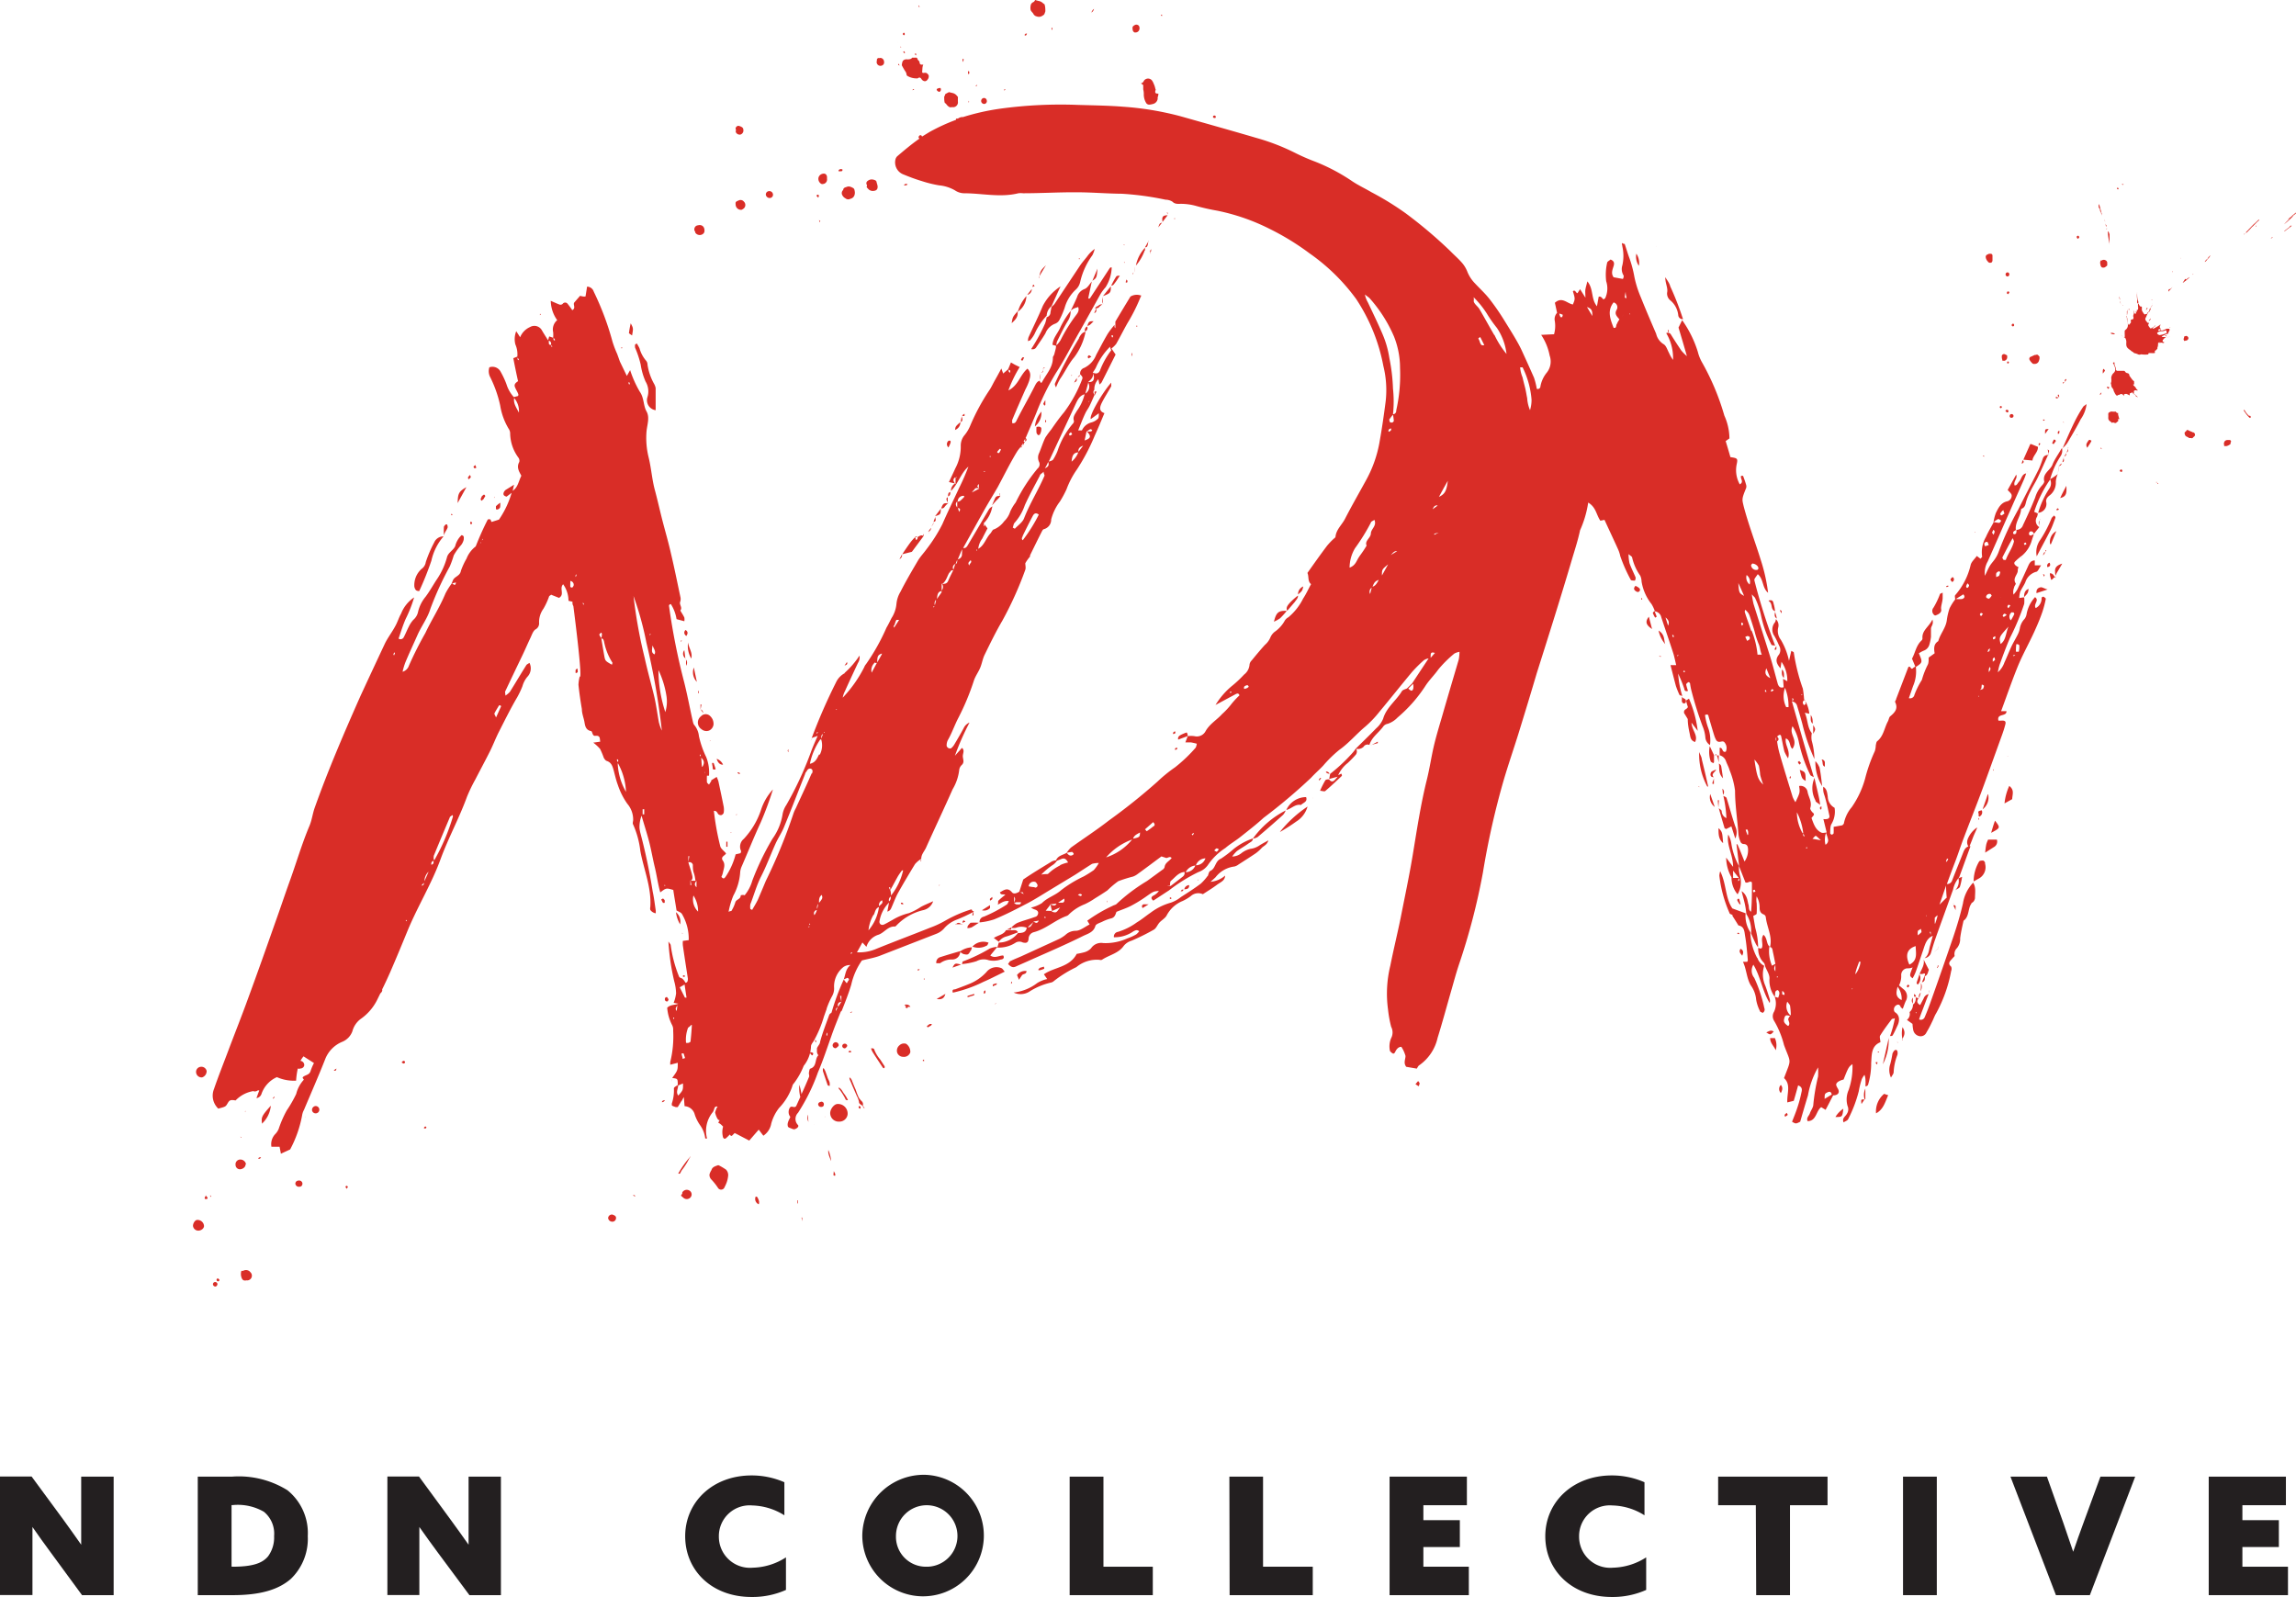 <svg xmlns="http://www.w3.org/2000/svg" viewBox="0 0 188.89 131.39"><defs><style>.cls-1{fill:#231f20;}.cls-2{fill:#d92d27;}</style></defs><title>NDN_logo</title><g id="Layer_2" data-name="Layer 2"><g id="Layer_1-2" data-name="Layer 1"><path class="cls-1" d="M4.16,127.71c-.54-.72-1-1.38-1.49-2.08h0c0,.82,0,1.66,0,2.48v3.12H0v-9.75H2.6L5.19,125c.53.73,1,1.39,1.49,2.09l0,0c0-.82,0-1.65,0-2.47v-3.13H9.35v9.75H6.75Z"/><path class="cls-1" d="M16.27,121.49h2.8a7.56,7.56,0,0,1,4.58,1.12,4.52,4.52,0,0,1,1.67,3.77,4.58,4.58,0,0,1-1.39,3.52c-1,.87-2.46,1.34-4.8,1.34H16.27Zm2.88,7.41c1.77,0,2.48-.35,2.9-.85a2.61,2.61,0,0,0,.5-1.67,2.32,2.32,0,0,0-.84-2,4.28,4.28,0,0,0-2.57-.55h-.09v5.06Z"/><path class="cls-1" d="M36,127.71c-.54-.72-1-1.38-1.5-2.08h0c0,.82,0,1.66,0,2.48v3.12H31.87v-9.75h2.6L37.05,125c.54.73,1,1.39,1.5,2.09l0,0c0-.82,0-1.65,0-2.47v-3.13h2.66v9.75H38.62Z"/><path class="cls-1" d="M64.66,130.81a6.77,6.77,0,0,1-2.83.58c-3.27,0-5.46-2.18-5.46-5s2.27-5,5.46-5a6.71,6.71,0,0,1,2.7.56v2.72a5.2,5.2,0,0,0-2.64-.81,2.53,2.53,0,0,0-2.75,2.54,2.56,2.56,0,0,0,2.8,2.58,5.22,5.22,0,0,0,2.72-.85Z"/><path class="cls-1" d="M76.15,121.34a5,5,0,1,1-5.21,5A5.06,5.06,0,0,1,76.15,121.34Zm0,7.56a2.53,2.53,0,1,0-2.44-2.53A2.46,2.46,0,0,0,76.15,128.9Z"/><path class="cls-1" d="M88,121.49h2.78v7.41h4.06v2.34H88Z"/><path class="cls-1" d="M101.14,121.49h2.77v7.41H108v2.34h-6.84Z"/><path class="cls-1" d="M114.32,121.49h6.36v2.35H117.1v1.23h3v2.21h-3v1.62h3.74v2.34h-6.52Z"/><path class="cls-1" d="M135.43,130.81a6.77,6.77,0,0,1-2.83.58c-3.27,0-5.47-2.18-5.47-5s2.28-5,5.47-5a6.66,6.66,0,0,1,2.69.56v2.72a5.14,5.14,0,0,0-2.64-.81,2.53,2.53,0,0,0-2.74,2.54,2.56,2.56,0,0,0,2.8,2.58,5.25,5.25,0,0,0,2.72-.85Z"/><path class="cls-1" d="M144.45,123.84h-3.1v-2.35h9v2.35h-3.09v7.4h-2.78Z"/><path class="cls-1" d="M156.56,121.49h2.78v9.75h-2.78Z"/><path class="cls-1" d="M165.4,121.49h3l1.35,3.81c.28.81.55,1.59.81,2.37h0c.27-.79.57-1.63.85-2.39l1.39-3.79h2.86l-3.73,9.75h-2.79Z"/><path class="cls-1" d="M181.71,121.49h6.35v2.35h-3.58v1.23h3v2.21h-3v1.62h3.75v2.34h-6.52Z"/><path class="cls-2" d="M146.58,50.3l-.1-.13s-.06.1,0,.15,0,.08.09.12ZM100.13,9.83s0,0,0,0,0,.05,0,.06,0,0,0,0Zm50,53.26,0,0,.11.11Zm0,0v-.32a.26.26,0,0,0-.27-.28C150,62.65,149.87,63,150.12,63.07ZM136.26,20.23s0,0,0,0,0,.06,0,.08h0A.21.21,0,0,0,136.26,20.23Zm-1.64.64a1.31,1.31,0,0,0,.21,1A1.36,1.36,0,0,0,134.62,20.87ZM90,.73a.58.58,0,0,0-.21.3A.44.44,0,0,0,90,.73Zm3.38,1.94a.33.33,0,0,0,.32-.16.39.39,0,0,0,0-.38.27.27,0,0,0-.34-.07c-.18.1-.21.16-.18.35A.29.29,0,0,0,93.34,2.67Zm-6.76-.38c-.12,0-.13,0-.1.13S86.59,2.37,86.58,2.29ZM85,1.11a.4.4,0,0,0,.29.24.5.5,0,0,0,.46-.05.67.67,0,0,0,.16-.12A2,2,0,0,0,86,.93c0-.17,0-.38-.07-.58a1,1,0,0,1-.15-.11.64.64,0,0,0-.33-.16L85.15,0c0,.05-.08.15-.15.18a.35.35,0,0,0-.21.29.83.83,0,0,0,0,.35C84.82.92,84.92,1,85,1.11ZM94.05,7a.5.5,0,0,1,0,.13,1.52,1.52,0,0,1,0,.21,1.64,1.64,0,0,1,.05.37,1.35,1.35,0,0,0,.17.72.3.3,0,0,0,.28.18,1.26,1.26,0,0,0,.28-.05.51.51,0,0,0,.41-.42s0-.09,0-.14a.73.73,0,0,0,.06-.3l-.08,0c-.17,0-.21-.09-.16-.26s0-.07,0-.09-.06-.29-.13-.42a1.34,1.34,0,0,0-.13-.27.41.41,0,0,0-.7,0l0,0a.33.33,0,0,1-.24.2A1.33,1.33,0,0,1,94.05,7Zm1.08.85v.08h0l0-.09Zm4.8,1.88a.12.12,0,0,0,.09-.14.11.11,0,0,0-.14-.08.1.1,0,0,0-.08.14A.1.1,0,0,0,99.93,9.69ZM84.5,2.78c-.06,0-.1-.06-.13,0s-.05,0-.07.08.06.06.09.06S84.45,2.83,84.5,2.78ZM95.6,1.32a.37.37,0,0,0,0-.11s0,0-.07,0,0,0,0,.06S95.56,1.28,95.6,1.32ZM82.65,7.45l.06-.12c-.09,0-.09,0-.09.1Zm6.22,23.36h0l0,0Zm0,0-.21.22C88.74,31,88.84,31,88.84,30.83Zm0,0,0,0s0,0,0,0Zm-.48.85v-.2h0C88.38,31.53,88.39,31.6,88.39,31.66ZM84,36.85l.09-.11H84Zm9.85-12.57,0,.18h0C93.87,24.4,93.87,24.34,93.86,24.28Zm-5.47,7.18c.2-.05.23-.19.2-.35l-.21.35ZM79.71,59.37l0,.14h0A.53.53,0,0,1,79.71,59.37Zm8.88-28.26h0l0-.05,0,0S88.58,31.1,88.59,31.11Zm-7,10.54h0l0-.07ZM84.34,36v.33C84.55,36.19,84.42,36.08,84.34,36Zm-2.77,5.68a0,0,0,0,0,0,0l0,0ZM90.29,22.1l-.42,1C90.22,22.87,90.23,22.84,90.29,22.1Zm-8,18.54s0,0-.05-.07l0,.08c0,.05,0,.11.05.16h0A.94.94,0,0,0,82.26,40.64Zm0,.16h0c-.16,0-.33,0-.41.16s-.18.42-.27.62l.32-.36C82.05,41.09,82.18,41,82.3,40.8Zm7.93-8.62v0h0l.19-.4h0v0l0,0Zm-6.31,4.56h0l0,0Zm.18,0h.05l0,0Zm5.74-13.62,0,.06,0,0ZM84.15,36.74v-.07l0,0Zm0-.07.16-.33h-.16Zm.16-.33h0v0h0Zm5.74-3.8.17-.33h-.17Zm0-.33v0l0,0h0Zm-6.11,4.51,0,0,0,0Zm5.9-13.6,0,0v0ZM80,75.23s0,.06,0,.09.08,0,.09-.08a2,2,0,0,0,0-.24h0A2.34,2.34,0,0,0,80,75.23Zm70.11-12.14,0,0v0ZM75.74,70.83s0,0,.05.07a.12.12,0,0,1,0-.08.75.75,0,0,1,0-.15h0A1,1,0,0,0,75.74,70.83ZM55,73.54a.63.63,0,0,0,0,.12l0-.15S55,73.53,55,73.54Zm118.55-53.3h0v0h0Zm0-.12h0c0-.08,0-.17,0-.26s0-.19,0-.29,0-.11,0-.16,0,0,0,0,0-.09,0-.13l-.06-.16a.18.18,0,0,0-.08-.09C173.41,19.36,173.49,19.74,173.56,20.12Zm.81,4.27a.36.36,0,0,0,.06.28Zm-.79,2.88,0,.05h0l0,0Zm.66-11.69a.06.06,0,0,0,.06-.05s0-.07-.05-.07a.06.06,0,0,0-.07,0A.09.09,0,0,0,174.24,15.58Zm.23,9.46h0l0-.28A.31.31,0,0,0,174.47,25Zm.11-7.94v0h0v0Zm0-.22s0,0,0,0l0,0a0,0,0,0,0,0,0ZM149.84,62.45c0-.07,0-.14,0-.22h0l0,.22h0ZM173.35,18.8h0l-.05,0,0,.09ZM170,31.19s-.12,0-.12.09a.2.2,0,0,0,0,.13,1.47,1.47,0,0,0,.1-.13S170,31.22,170,31.19ZM171,19.62s0-.05.07-.09a.93.93,0,0,0-.05-.1.08.08,0,0,0-.13,0c-.06,0-.05.11,0,.17S171,19.63,171,19.62ZM171,15h0v0Zm-1.07,16.46s0,0,0-.05v0l0,0Zm3.46.45s0,.07.06.07,0,0,.06-.06,0-.07-.06-.07A.05.05,0,0,0,173.34,31.91Zm-.16-13.48c0,.09,0,.14.06.2S173.29,18.48,173.18,18.43Zm1.44,6.73v-.07c-.06,0,0,.05,0,.07Zm-2.69,1.49s-.06,0-.08,0h.08Zm1.21-8.39a.57.57,0,0,0-.07-.22h0l.07.22ZM67.06,85.56c0,.09,0,.15.06.2C67.18,85.66,67.15,85.61,67.06,85.56Zm11.66-9.9A13,13,0,0,0,80.13,75l-.21-.1.1,0-.12-.08v0h0v0a10.67,10.67,0,0,0-2.14.93,7.89,7.89,0,0,1-1.25.58c-1.45.58-2.92,1.13-4.38,1.72a3.57,3.57,0,0,1-1.63.3c.17-.29.3-.54.45-.81l.33.36a1.49,1.49,0,0,1,1-1c.48-.17.78-.72,1.37-.67,0,0,.1-.08.14-.13A4.49,4.49,0,0,1,76,74.87a1.11,1.11,0,0,0,.77-.72c-.45.2-.74.32-1,.46a5.12,5.12,0,0,1-1,.52,4.75,4.75,0,0,0-1.35.56c-.23.12-.45.26-.69.37a.29.29,0,0,1-.27,0,.27.27,0,0,1-.11-.24,2.82,2.82,0,0,1,.79-1.56L73,75a.45.45,0,0,0,.3-.24c.19-.41.34-.84.55-1.24.46-.82.94-1.63,1.43-2.43a2.15,2.15,0,0,1,.51-.43h0c0-.4.29-.64.43-1,.71-1.58,1.45-3.14,2.15-4.72a4,4,0,0,0,.54-1.56.67.67,0,0,1,.2-.43c.26-.23.11-.47.1-.72s.18-.48-.07-.7l-.58.65a21.41,21.41,0,0,1,1.2-2.73h0a.9.9,0,0,0-.48.46c-.25.46-.51.91-.78,1.36a1.16,1.16,0,0,1-.25.29.2.2,0,0,1-.18,0c-.08,0-.19-.14-.19-.2a.93.93,0,0,1,.1-.47c.34-.59.55-1.23.87-1.84A20.19,20.19,0,0,0,80.12,56c.12-.37.37-.7.52-1.06s.2-.74.37-1.08c.46-.94.92-1.89,1.45-2.79a29.19,29.19,0,0,0,1.89-4.19c.06-.16,0-.38,0-.54a3.44,3.44,0,0,1,.39-.55s0-.07,0-.1c.3-.61.6-1.23.91-1.84.06-.11.13-.29.22-.31a.81.81,0,0,0,.61-.8,4.16,4.16,0,0,1,.72-1.48,8.86,8.86,0,0,0,.54-1,7.12,7.12,0,0,1,.86-1.64,16.67,16.67,0,0,0,1.46-2.77c.27-.59.52-1.19.8-1.86-.52-.18-.36-.57-.17-.94s.49-.84.73-1.27c0-.06,0-.15,0-.3-.78.89-1.84,2.75-1.68,3L90.4,34c0,.24,0,.4-.09.46a1.16,1.16,0,0,1-.5.29,1.18,1.18,0,0,0-.8.66s-.16,0-.31,0c.21-.51.39-1,.59-1.41.09-.2.24-.39.34-.59s.27-.59.4-.89h0v-.07l0,0a.27.27,0,0,1,0-.38,1.17,1.17,0,0,1,.33-.87l.09.43a.73.73,0,0,0,.18-.17l1.15-2.29-.34-.5a2,2,0,0,0,.39-.38c.32-.56.61-1.15.93-1.71a14.4,14.4,0,0,0,1.12-2.26h0A1,1,0,0,0,93,24.4c-.39.64-.82,1.35-1.24,2.06,0,.06,0,.18,0,.27s0,.12,0,.18a.29.29,0,0,0,0,.09s-.06-.06-.06-.09a.67.67,0,0,1,0-.19,6.94,6.94,0,0,0-.58.76c-.33.56-.62,1.13-.93,1.7a2,2,0,0,1-1,1.09.47.47,0,0,0-.32.54c.11.1.24.21.16.39a11.21,11.21,0,0,1-1.49,2.72c-.38.45-.72.93-1.05,1.41A8.31,8.31,0,0,0,86,36c-.2.41-.33.85-.51,1.27a.83.83,0,0,0,0,.75.45.45,0,0,1-.13.53,13.7,13.7,0,0,0-1.8,2.79,3.64,3.64,0,0,0-.45.75,1.91,1.91,0,0,1-.5.8,2,2,0,0,1-.82.66c-.13,0-.21.23-.31.34-.37.39-.51,1-1,1.26a1.71,1.71,0,0,1,.33-.84c.14-.29.29-.56.43-.84l-.32-.42c0,.06.05.11.07.16l0,.09-.07-.08c0-.05,0-.1,0-.16a2.59,2.59,0,0,0,.72-1.4,1.09,1.09,0,0,0-.26.21l-1.77,3c-.08.13-.18.26-.37.21l1.67-3c.38-.68.79-1.34,1.17-2,.54-1,1-1.95,1.59-2.92a2.94,2.94,0,0,1,.35-.44l.19-.38h0v0h0l0,0h0l.21-.4v0h0c.28-.66.57-1.31.85-2a20.41,20.41,0,0,1,1.6-3.25c.73-1.12,1.32-2.33,2-3.5l1.67-3a3.57,3.57,0,0,1,.41-.55A3.24,3.24,0,0,0,91.46,22l-.09,0a.27.27,0,0,0-.08.07l-1.61,2.46-.09.05s0,0-.06-.05l.29-1.37c-.19.23-.36.54-.6.62a1,1,0,0,0-.61.66c-.16.38-.34.75-.52,1.12a1.31,1.31,0,0,1,.24-.17c.11-.05.23-.08.37-.13.12.33-.08.54-.22.73a13.16,13.16,0,0,0-1.23,2,2,2,0,0,1-.34.42.92.92,0,0,1,.06-.33c.28-.57.56-1.15.89-1.69a1.4,1.4,0,0,0,.22-.81,7.16,7.16,0,0,0-.83,1.32c-.2.5-.63.89-.66,1.47l.29.08c0,.21-.08.43-.13.64s-.14.23-.13.34c0,.81-.54,1.34-.89,2-.08.15-.17,0-.19-.11-.24.07-.32.27-.43.48-.47.93-1,1.84-1.46,2.76-.07.14-.13.31-.38.25,0-.08,0-.18,0-.25.35-.84.72-1.68,1.09-2.52a4.93,4.93,0,0,0,.31-.71c.08-.31.2-.64-.14-1-.6.49-.75,1.39-1.57,1.79a10.35,10.35,0,0,1,.93-1.92L83.48,30l-.31-.18c-.09.22-.16.4-.24.57l-.4.34-.15-.41c-.2.37-.35.65-.51.93s-.27.52-.42.77a17.52,17.52,0,0,0-1.63,3,3.14,3.14,0,0,1-.44.75,1.33,1.33,0,0,0-.34.9,3.77,3.77,0,0,1-.45,1.87c-.16.36-.33.71-.52,1.12l.51.12a.66.66,0,0,0-.34.61c.6-.6.81-1.47,1.43-2a17.92,17.92,0,0,1-.78,1.79c-.46,1-.93,1.95-1.36,2.94a12.69,12.69,0,0,1-1.31,2.07c-.23.32-.5.6-.7.93-.5.85-1,1.7-1.44,2.57a2.36,2.36,0,0,0-.33,1,2.56,2.56,0,0,1-.41,1.17c-.13.26-.26.53-.41.78a17.33,17.33,0,0,1-1.68,3,.79.79,0,0,0-.15.25,10.46,10.46,0,0,1-1.77,2.51,1.84,1.84,0,0,1,.18-.53c.35-.78.71-1.55,1.07-2.32a.84.84,0,0,0,.13-.61,7.21,7.21,0,0,1-1.22,1.42h0v0l0-.55h0v0h0l0,.58a1.61,1.61,0,0,0-.71.75,45.71,45.71,0,0,0-2,4.58l.49-.18c-.2.46-.41.92-.58,1.4a28.09,28.09,0,0,1-2,4.29,2,2,0,0,0-.3.72,4.74,4.74,0,0,1-.84,2.06,21.9,21.9,0,0,0-1.66,3.45,3.3,3.3,0,0,1-.63,1.2c-.12-.06-.33,0-.32,0,0,.34-.38.32-.45.59a3,3,0,0,1-.32.7s-.1,0-.23.07a6.85,6.85,0,0,1,.39-1.33,4.67,4.67,0,0,0,.56-1.86,1.45,1.45,0,0,1,.14-.57c.52-1.2,1-2.4,1.56-3.61a28,28,0,0,0,1-2.7,4.53,4.53,0,0,0-1,1.74,6.54,6.54,0,0,1-1.4,2.33.82.82,0,0,0-.22,1s0,.12-.06.18l-.39.09a5.94,5.94,0,0,1-.83,1.85c-.08.1-.16.23-.34,0a1.61,1.61,0,0,0,.12-.33c.07-.35.23-.67,0-1s.2-.42.26-.6c-.18-.22-.44-.39-.48-.61a21.59,21.59,0,0,1-.52-2.89c.27,0,.27.18.37.28a.3.3,0,0,0,.25.07.32.32,0,0,0,.19-.19,1.62,1.62,0,0,0,0-.49c-.14-.71-.29-1.41-.44-2.11a3.19,3.19,0,0,0-.14-.35l-.45.28a.15.15,0,0,1,0,.07l-.18.28c-.06-.06-.15-.12-.17-.19a4.9,4.9,0,0,1,0-.54l.17,0a3.44,3.44,0,0,0-.23-1.53,7.55,7.55,0,0,1-.6-1.73,1.69,1.69,0,0,0-.35-.87c-.13-.12-.15-.36-.2-.55-.22-1-.41-2-.66-3A54.13,54.13,0,0,1,55.06,50c0-.1-.1-.25.13-.3a3.27,3.27,0,0,1,.47,1.24l.64.17a.92.92,0,0,0,0-.3c-.09-.2-.22-.38-.33-.58.21-.26-.13-.49,0-.75a.74.74,0,0,0,0-.39c-.25-1.18-.49-2.37-.77-3.55-.2-.9-.46-1.78-.69-2.67s-.41-1.72-.64-2.57-.29-1.79-.51-2.68a6.61,6.61,0,0,1-.17-2.14c.05-.53.28-1.13,0-1.63s-.19-1.12-.56-1.63a9,9,0,0,1-.79-1.77l-.27.48L51,29.75c-.08-.22-.15-.43-.23-.64a8.58,8.58,0,0,1-.38-1A23.25,23.25,0,0,0,48.85,24a.6.6,0,0,0-.55-.42l-.13.81a.73.73,0,0,1-.22,0l-.23-.05-.47.54c-.14.18.16.46-.17.64A6.58,6.58,0,0,0,46.7,25a.25.25,0,0,0-.41,0,.27.27,0,0,1-.22.07c-.23-.08-.46-.19-.76-.32a2.83,2.83,0,0,0,.53,1.59,1,1,0,0,0-.33,1,3.27,3.27,0,0,1,0,.45l-.33-.11-.09.32c-.16-.26-.33-.52-.49-.79a.71.71,0,0,0-1-.3,1.55,1.55,0,0,0-.81.84c-.07-.12-.15-.24-.32-.5a1.75,1.75,0,0,0-.07,1.09,2,2,0,0,1,.16,1l-.33.13q.19,1,.39,1.89c-.2.14-.35.26-.25.5s.18.34.25.52,0,.12,0,.2l-.35.09a2.83,2.83,0,0,1-.61-1.08,7.22,7.22,0,0,0-.47-1,.76.76,0,0,0-.93-.37,1.05,1.05,0,0,0,.08.83,9.9,9.9,0,0,1,.81,2.31,5.36,5.36,0,0,0,.7,1.92.67.67,0,0,1,.12.36,3.44,3.44,0,0,0,.67,2,.43.43,0,0,1,.08.37c-.25.44,0,.81.17,1.13-.24.49-.29,1-.76,1.27a7.67,7.67,0,0,1-1.08,2.34l-.6.19c-.1-.06,0-.29-.32-.2a24.22,24.22,0,0,0-1,2.23v.65h0v-.66a2.33,2.33,0,0,0-.75,1,5.9,5.9,0,0,0-.46,1c-.07.44-.53.46-.66.79l-.11.27h0a6.23,6.23,0,0,0-.5.8C36.16,50,35.5,51,35,52.07a29.63,29.63,0,0,0-1.36,2.7.78.78,0,0,1-.52.5,5.49,5.49,0,0,1,.22-.75c.31-.75.66-1.49,1-2.26s.83-1.39,1.07-2.18a25.88,25.88,0,0,1,1.59-3.47,7.77,7.77,0,0,0,.33-.92,4.77,4.77,0,0,1,.61-.85,1.19,1.19,0,0,0,.21-.44c0-.13.07-.33-.18-.37a1.86,1.86,0,0,0-.52.9c-.16.36-.58.52-.68.93a6,6,0,0,1-.86,1.85c-.3.46-.57.95-.9,1.39a3,3,0,0,0-.63,1.3A1.18,1.18,0,0,1,34,51a2.37,2.37,0,0,0-.37.56c-.15.29-.27.6-.42.88a.29.29,0,0,1-.42.1c.19-.55.36-1.11.59-1.63a10.58,10.58,0,0,0,.69-1.76A2.86,2.86,0,0,0,33,50.48c-.19.33-.3.72-.49,1.05-.26.49-.61.93-.85,1.43q-1,2.13-2,4.29c-1.33,3-2.65,6.06-3.76,9.18-.18.49-.23,1-.43,1.49-.64,1.51-1.09,3.08-1.65,4.62-.4,1.11-.77,2.23-1.17,3.34-.74,2.1-1.48,4.2-2.25,6.29-.51,1.41-1.07,2.81-1.6,4.22-.4,1.07-.83,2.14-1.2,3.22a1.46,1.46,0,0,0,.36,1.6c.6-.16.6-.16.75-.41s.2-.35.67-.26a2.62,2.62,0,0,1,1.45-.77l0,0a.38.38,0,0,0,.38-.06h.12c-.08.23-.16.43-.23.64h0a.52.52,0,0,0,.42-.37,2.34,2.34,0,0,1,1.26-1.36,3.41,3.41,0,0,0,1.58.29,6.38,6.38,0,0,1,.14-1,.28.28,0,0,0,.21,0c.2,0,.34-.17.32-.32a.35.35,0,0,0-.31-.31,2.19,2.19,0,0,1,.25-.37l.86.55a4.32,4.32,0,0,0-.28.66c-.09.3-.36.31-.56.44s0,.18,0,.28A2.64,2.64,0,0,0,24.37,90a10.18,10.18,0,0,1-.78,1.36,9,9,0,0,0-.66,1.51,1.36,1.36,0,0,1-.26.41,1.2,1.2,0,0,0-.34,1.07H23l.11.57.76-.35a9.62,9.62,0,0,0,1-2.89,1.4,1.4,0,0,1,.14-.37c.58-1.38,1.19-2.76,1.74-4.16a2.54,2.54,0,0,1,1.39-1.43,1.49,1.49,0,0,0,.85-.87,1.86,1.86,0,0,1,.66-1A4.18,4.18,0,0,0,31,82.32l.29-.59a.46.46,0,0,0,.15-.2.29.29,0,0,0,0-.13c.23-.46.44-.92.65-1.39.51-1.17,1-2.36,1.48-3.53.84-2,1.94-3.78,2.67-5.78.64-1.75,1.54-3.39,2.18-5.15a13,13,0,0,1,.68-1.41c.4-.78.82-1.55,1.21-2.33.25-.5.44-1,.69-1.51.51-1,1-2,1.56-2.95a7.23,7.23,0,0,0,.42-.89,2.1,2.1,0,0,1,.4-.77,1,1,0,0,0,.18-1.15c-.09.06-.22.11-.27.2-.46.73-.89,1.46-1.34,2.18a1.81,1.81,0,0,1-.37.31c0-.19-.06-.3,0-.38.47-1,.95-2,1.43-3,.21-.44.4-.89.61-1.33.13-.26.22-.6.44-.74a.55.55,0,0,0,.29-.54,1.88,1.88,0,0,1,.36-1.16,5.74,5.74,0,0,0,.46-1c0-.05.1-.08.17-.15l.65.26c.49-.28,0-.77.34-1.12a2.36,2.36,0,0,1,.44,1.36l.33.08v0h0a.77.77,0,0,0,0,.15.44.44,0,0,0,.07.2c.18,1.4.77,6.14.52,5.8a3.32,3.32,0,0,0-.1.68c.07.68.17,1.36.28,2,0,.35.14.7.2,1s.07.71.55.81c.13,0,.09.42.35.39.44-.05.36.24.41.48l-.57.08a3.73,3.73,0,0,1,.56.52,6.44,6.44,0,0,1,.3.72c.06.11.15.24.26.27.37.13.46.43.55.75s.2.83.35,1.22a5.93,5.93,0,0,0,.78,1.55,2,2,0,0,1,.48,1.32c0,.13-.07.29,0,.39a7.43,7.43,0,0,1,.59,2.17c.28,1.53.93,3,.82,4.61a.51.51,0,0,0,0,.24h0l0,0a.66.66,0,0,0,.45.28l0-.21h0c-.08-.54-.14-1.06-.25-1.56a48.46,48.46,0,0,0-1-4.78,2.7,2.7,0,0,1-.09-.48,2.67,2.67,0,0,1,.17-1c.22.76.44,1.44.62,2.13s.3,1.41.47,2.11.25,1.37.45,2.07c.49-.37.49-.37,1.07-.2.08.54.18,1.12.27,1.69h0l0,0h0c.16.09.38.16.45.3a4,4,0,0,1,.55,2.14l-.48.06a1.8,1.8,0,0,0,0,.39c.13.9.27,1.8.41,2.7,0,.16,0,.32-.19.36a1.28,1.28,0,0,0-.26-.34c-.1-.07-.24-.05-.29-.21a10.57,10.57,0,0,1-.67-2.54c0-.07-.08-.14-.19-.31a19.31,19.31,0,0,0,.48,3.28,3.92,3.92,0,0,1,.15,1,3.25,3.25,0,0,1-.2.77l.39.07h0c-.29.12-.65.06-.92.33a3.75,3.75,0,0,0,.39,1.4.8.8,0,0,1,.1.46,8.83,8.83,0,0,1-.24,2.61s0,.12,0,.22l.62-.16c0,.62,0,.62-.46,1.25h0c.45.06.45.06.46.49a.28.28,0,0,0,0,.09c-.13.09-.31.17-.32.27a3.32,3.32,0,0,1-.17,1.25s0,.06,0,.13.18.11.3.16a.57.57,0,0,0,.19,0l.28-.46a.62.62,0,0,0,.12-.19l.1-.17.06.75a.91.91,0,0,1,.84.7,3.39,3.39,0,0,0,.44.87,2.32,2.32,0,0,1,.42,1.09s.1,0,.15,0a2.41,2.41,0,0,1,.48-2.18,1,1,0,0,0,.11-.27c.05-.17.15-.21.28-.17l-.06.07a3.06,3.06,0,0,0-.15.4A1.92,1.92,0,0,0,59,92c.07.12.11.16.2.16a.59.59,0,0,1-.12.2,1.36,1.36,0,0,1,.27.19l.14.14s0,0,0,0a1.62,1.62,0,0,0,0,.9.05.05,0,0,0,0,0c.06.1.14.13.23.06a3.14,3.14,0,0,0,.32-.31l0,0c.1.15.14.16.28,0l.12-.12.2.1,1,.52.78-.9.38.5a1.51,1.51,0,0,0,.65-1,3.67,3.67,0,0,1,.64-1.28,4.81,4.81,0,0,0,1.09-1.78.48.48,0,0,1,.14-.26,5.9,5.9,0,0,0,.8-1.43,2.72,2.72,0,0,0,.6-1.61c0-.13.13-.29.22-.43a9.27,9.27,0,0,0,.84-2c.08-.22.15-.43.23-.64A.21.21,0,0,0,68,83v0a6.81,6.81,0,0,1,.47-1.07,1.26,1.26,0,0,0,.15-.66,2.05,2.05,0,0,1,.77-1.71.93.93,0,0,1,.58-.16c-.4.3-.41.78-.56,1.2h0a19.08,19.08,0,0,0-1,2.71h0c-.07.06-.16.11-.19.19-.26.73-.55,1.46-.75,2.21,0,.18-.19.35-.26.53a.12.12,0,0,0,0,0c0,.06,0,.15,0,.23a.48.48,0,0,0,.12.35c-.32.3-.1.92-.66,1.1-.07,0-.1.21-.12.33s.06.27,0,.37c-.2.48-.42,1-.63,1.43a.28.28,0,0,0,0-.13,5,5,0,0,0-.16-.67,3,3,0,0,0,.08,1l-.32.71c-.12.26-.36,0-.5.13s-.23.53,0,.8c-.1.26-.3.51-.19.82l.08.06.36.14,0,0v0h0c.26,0,.49-.22.38-.35a.71.71,0,0,1,0-1,15.85,15.85,0,0,0,1.64-3.33c.43-1,.75-2,1.09-2.94.24-.7.52-1.38.79-2.06l.08-.07a.08.08,0,0,1,0,0c.28-.7.56-1.41.78-2.14a5.61,5.61,0,0,1,.88-2c.47-.12.95-.2,1.41-.36L77,76.84a1.66,1.66,0,0,0,.64-.42A2.57,2.57,0,0,1,78.72,75.66Zm-.58-12.84V63l0-.13Zm6-18.37c-.16-.15,0-.27,0-.37.27-.55.54-1.1.83-1.64.1-.19.25-.29.49-.1A12.85,12.85,0,0,1,84.14,44.45Zm3.53-7.8v0l0,0Zm.27-.94a.83.83,0,0,1,.17-.15l.1.18-.2.11C88,35.8,87.92,35.73,87.94,35.71Zm1.76-.4s.09,0,.14.07-.08.11-.12.12l-.31,0A1.64,1.64,0,0,1,89.7,35.31Zm-.31.17a1.18,1.18,0,0,1,.23.27c.12.24,0,.35-.39.49Zm-.28,1.19-.38.5C88.7,37,88.73,36.79,89.11,36.67Zm-.4.55a1.83,1.83,0,0,1-.55.76C88.2,37.46,88.33,37.24,88.71,37.22Zm.85-4.15,0-.06h.07Zm1.88-5.48h.12a.94.94,0,0,1,0,.16s0,0-.08,0A.75.75,0,0,1,91.44,27.59Zm-1.29,2.67a5.54,5.54,0,0,1,1.18-1.74c0,.14.07.22.09.3a6.61,6.61,0,0,0-.91,1.62c-.11.3-.33.35-.61.21A3.22,3.22,0,0,0,90.15,30.26Zm-.25.4A1.51,1.51,0,0,1,90,31c0,.32-.1.44-.49.44C89.76,31.23,90,31,89.9,30.66Zm-.37.82a.67.67,0,0,1-.24.9Zm-1,1.68c.15-.31.32-.63.7-.72a3.83,3.83,0,0,1-.64,1.37c-.14.26-.35.48-.24.81a.28.28,0,0,1-.09.24A6.62,6.62,0,0,0,87,37.11a4.47,4.47,0,0,1-.35.69c-.07.1-.23.13-.37.18ZM86.23,38c.07.2.09.38-.27.53C86.08,38.34,86.16,38.19,86.23,38Zm-2.75,5a4.19,4.19,0,0,0,.83-1.43c.37-.83.82-1.63,1.24-2.44,0-.1.16-.17.31-.32,0,.17.09.27.07.33-.51,1.19-1.21,2.29-1.68,3.5-.13.34-.5.58-.76.86l-.17-.09C83.37,43.28,83.38,43.1,83.48,43Zm-3.1,2.21,0,.12-.07-.08Zm-.53.87c.16.22-.11.26-.1.45C79.56,46.28,79.77,46.22,79.85,46.09Zm3.26-15.6s0,.1,0,.15-.1,0-.12-.06a.33.33,0,0,1,0-.15A.67.67,0,0,1,83.11,30.49Zm-1.06,6.68a2.41,2.41,0,0,1,.21-.24l.09.07-.15.28s-.08,0-.09,0S82,37.2,82.05,37.17Zm-.57.34,0,.07,0,.07-.07-.09ZM81,38.75l.05.06-.07,0-.08,0Zm-.47,1.1s0,0,0,.06,0,.17,0,.25A1.1,1.1,0,0,1,80.4,40S80.45,39.9,80.49,39.85Zm-.4.48c.1-.23.27-.19.45-.14h0l-.63.33v0C80,40.46,80.05,40.41,80.09,40.33Zm-1.52-1c0,.17,0,.34,0,.51C78.46,39.63,78.34,39.46,78.57,39.28Zm0,0,.07-.12,0,.1Zm.53,6.32a.4.4,0,0,1-.34.36c.12-.27.23-.54.35-.82A2.34,2.34,0,0,1,79.14,45.56Zm-.33-3.85c.13,0,.26.09.09.31Zm.51-.91,0-.22,0,.22c-.11.11-.21.22-.33.32a.47.47,0,0,1-.2.06A.46.46,0,0,1,79.32,40.8Zm-.57.45,0,.41C78.58,41.53,78.62,41.39,78.75,41.25Zm0,4.73c0,.15,0,.28-.14.35C78.69,46.21,78.73,46.09,78.78,46Zm-.19.42-.12.38A.32.32,0,0,1,78.59,46.4Zm-.46.67c.08-.12.13-.28.32-.24-.14.29-.29.57-.41.86s-.32.23-.51.29C77.88,47.78,77.92,47.37,78.13,47.07Zm-.63,1.47V48A.43.43,0,0,1,77.5,48.54Zm0,.09-.39.56C77.11,49,77.13,48.68,77.45,48.63Zm-.47.72-.09.35A.45.45,0,0,1,77,49.35Zm-.12.42-.08.14,0-.12Zm-.29-3.85,0,.07,0,.06a.21.21,0,0,1,0-.07ZM73.14,74.16a.38.38,0,0,1,.13-.4A.39.39,0,0,1,73.14,74.16ZM73.75,51s.11,0,.22,0l-.42.65c0-.09-.06-.15,0-.18S73.66,51.12,73.75,51Zm-.62,22s.1,0,.1,0a1.23,1.23,0,0,1,0,.27c.22-.4.43-.8.65-1.19a5.59,5.59,0,0,1,.33-.47s.06,0,.09,0a5.08,5.08,0,0,1-1,2.07c0-.14,0-.28-.05-.42a1.51,1.51,0,0,1-.11-.22S73.13,73,73.13,73Zm-.5-19.41s0,.07,0,.11l0-.14S72.63,53.55,72.63,53.56Zm-.3,21a.43.43,0,0,1,.24-.52C72.63,74.28,72.62,74.29,72.33,74.54Zm.22-20.77c-.12.23-.25.45-.38.68C72.17,54,72.22,53.88,72.55,53.77Zm-.55.72s.08,0,.14,0l-.43.8A.83.83,0,0,1,72,54.49Zm-.13,20.76c.13-.24.13-.56.44-.67a3.68,3.68,0,0,1-.86,1.91A3.18,3.18,0,0,1,71.87,75.25ZM42.3,32.75a1.63,1.63,0,0,1,.39,1.2C42.51,33.57,42.22,33.22,42.3,32.75Zm.39-3.11s-.11-.05-.11-.08,0-.09,0-.14a.67.67,0,0,1,.09.14S42.7,29.61,42.69,29.64ZM32.42,53.92s-.06-.06-.05-.08a.61.61,0,0,1,.07-.17s.05.06.05.08S32.44,53.86,32.42,53.92Zm.42-1.14,0-.23h0l0,.23Zm.55,23s0-.06,0-.08,0,0,.06,0l0,.09Zm.43-1,0,0,.4-.24v0Zm.84-1.92.22-.23C34.87,72.76,34.84,72.88,34.66,72.85Zm.26-.36a1.06,1.06,0,0,1,.34-.78Zm.56-1.35c0-.13,0-.28.19-.32C35.67,71,35.67,71.11,35.48,71.14Zm.27-.4s0,0-.06,0a1,1,0,0,1,0-.35c.43-1.05.87-2.1,1.31-3.14,0-.07.12-.12.19-.18s.07.09.07.11A16.94,16.94,0,0,1,35.75,70.74ZM37.19,48l.32-.08C37.46,48.28,37.3,48.05,37.19,48Zm2.33-3.29a.33.33,0,0,1,0-.06l.07-.06Zm.13-.25a.91.91,0,0,1,.07-.14s0,.07,0,.08Zm1.16,14.57c-.08-.19-.16-.29-.13-.34.11-.23.25-.44.38-.66,0,0,.06,0,.09,0l.08.07Zm4.34-31c.17.05.2.18.19.34C45.11,28.4,45.16,28.22,45.15,28.08Zm.2.5s0-.08,0-.12l.1.09Zm.3-.52s-.11,0-.11-.07a.36.36,0,0,1,0-.14.53.53,0,0,1,.1.12S45.66,28,45.65,28.06Zm.14-1.48h0a2.17,2.17,0,0,0,.07-.24h0Zm1.38,21.66a.18.18,0,0,1-.1.15s-.14,0-.15-.07,0-.3,0-.47A.31.31,0,0,1,47.17,48.24Zm.18-.77a.27.27,0,0,1,0-.09s0,0,.06-.06,0,.07,0,.09S47.38,47.45,47.35,47.47ZM48,49.75s-.05-.09-.07-.14l.06,0a.52.52,0,0,1,.06.13S48,49.73,48,49.75ZM49,59l0-.07H49Zm.33-6.82s.06-.08.1-.12.1.08.09.12,0,.21-.06.31A1.69,1.69,0,0,1,49.29,52.19Zm1.05,2.53c-.59-.33-.59-.33-.67-.77s-.16-.94-.24-1.41c.14,0,.18.1.22.23a4.94,4.94,0,0,0,.7,1.77S50.35,54.66,50.34,54.72Zm.46,8a1,1,0,0,1-.08-.14s0-.06,0-.09.1,0,.1.08A.26.26,0,0,1,50.8,62.75Zm0,.09a5.29,5.29,0,0,1,.66,2.35A5.11,5.11,0,0,1,50.82,62.84Zm.92-31.16a.94.94,0,0,1-.06-.15s0,0,.06-.06l.06.15ZM53.68,53.1c.13.32.29.49.17.74C53.55,53.7,53.65,53.47,53.68,53.1Zm-.16-1a.41.41,0,0,1,0,.08s0,.05-.06.08a.14.14,0,0,1,0-.09A.13.13,0,0,1,53.52,52.15ZM52.87,67v-.42H53L53,67Zm1.35-7.5c-.14-.74-.23-1.48-.4-2.21-.24-1-.55-2.09-.78-3.15a39.76,39.76,0,0,1-.92-5.1,26,26,0,0,1,1.06,3.84,58.78,58.78,0,0,1,1.27,7.23A3.47,3.47,0,0,1,54.22,59.47Zm.45,13.39s0,0,0-.07,0,0,.05,0l0,.07Zm.07-14.29a11.16,11.16,0,0,1-.57-3.47,7.62,7.62,0,0,1,.67,2.21A2.94,2.94,0,0,1,54.74,58.57Zm1.14,15.92-.07-.1,0,0s0,0,0,.06Zm-.42,9.3s0,0-.07,0l0-.1.06,0S55.48,83.78,55.46,83.79Zm.21-.64c-.18-.22,0-.34.06-.48ZM57.3,73c-.23-.23-.11-.38,0-.53ZM57,71.15c0,.22,0,.45.08.67s.1.43.14.65a2.48,2.48,0,0,0-.39,0c.2-.14.14-.35.1-.52-.08-.33-.2-.66-.3-1A.28.28,0,0,1,57,71.15Zm-.37-.71h.08l-.08.48h0Zm0,13.82.07,0,0,0,0,0ZM56.32,81l.16,1.08-.13,0-.43-.85Zm-.53,9.12c-.2-.27,0-.55,0-.81l.4-.17C56.2,89.69,56.2,89.69,55.79,90.15Zm.37-3c0-.13-.06-.25-.08-.38s.1-.05.16-.07l.12.38Zm.64-1.41s-.1.08-.16.09a.67.67,0,0,1-.2,0,2.73,2.73,0,0,1,.17-1.25,1,1,0,0,0,.25-.22s.06,0,.06,0C56.89,84.87,56.85,85.31,56.8,85.76Zm0-12.89v-.42h0l.08.41Zm.21.8A2.35,2.35,0,0,1,57.43,75,1.4,1.4,0,0,1,57.05,73.67Zm.55-11.5.08-.05,0,.18Zm.18.93-.05-.71C57.91,62.56,58,62.74,57.78,63.1Zm.23.5s0-.05,0-.07l.05.15Zm1.75,27.63-.07,0,.08,0Zm7.56-31s0,.06,0,.08a.44.44,0,0,1-.08.11.2.2,0,0,1,0-.11S67.28,60.23,67.32,60.2ZM61.74,93.06l0-.07,0,.08Zm4.84-16.79-.1,0,.1-.08Zm0-.18,0-.12.08.08Zm.19-12.45c-.43,1-.87,1.91-1.3,2.86a2.57,2.57,0,0,0-.2.45A44.4,44.4,0,0,1,63,72.48c-.21.51-.42,1-.65,1.54-.14.29-.31.56-.47.84l-.15-.07a1.27,1.27,0,0,1,0-.39c.3-.76.51-1.55.88-2.28.45-.88.79-1.81,1.19-2.7.21-.47.51-.9.7-1.37.6-1.45,1.16-2.92,1.74-4.38,0-.09.1-.17.14-.25s.15-.22.31-.18S66.89,63.45,66.8,63.64ZM67,75.29a.28.28,0,0,1,.2-.42C67.17,75,67.11,75.14,67,75.29Zm.23-.51a.43.43,0,0,1,.09-.41Zm.15-.53c0-.22,0-.47.23-.62C67.68,73.89,67.68,73.91,67.41,74.25Zm0-12.17c-.16.31-.28.66-.75.76a5.43,5.43,0,0,1,.85-2h.08A1.66,1.66,0,0,1,67.45,62.08Zm.18-1.31c0-.17,0-.31.15-.38Zm.22-.49h0l0-.07S67.86,60.27,67.85,60.28Zm.42-.63,0-.14s0,.05,0,.08Zm.59-1.23,0-.08h.07Zm-.8,26.77s0-.06,0-.07,0-.11.07-.16a1,1,0,0,1,0,.17S68.09,85.17,68.06,85.19Zm.77-2c0-.13,0-.27.16-.3Zm.19-.35c-.06-.22,0-.38.27-.42Zm.27-.42h0l-.11-.48.11,0Zm.42-1.54-.23-.3.31-.13C70,80.6,69.72,80.68,69.71,80.85ZM70,79.37v0h0Zm0-.88A.34.34,0,0,1,70,78.4l.06-.06.05.07Zm-3.36,8.08a.28.28,0,0,0,.21.26C66.94,86.64,66.93,86.63,66.73,86.57ZM188.16,18.14h0l0,0h0Zm-3.54,1.16.08-.06C184.63,19.23,184.61,19.24,184.62,19.3Zm-128.27,61a.12.12,0,0,0-.08-.06s-.06,0-.11.08a.45.45,0,0,0,.13.06S56.35,80.33,56.35,80.31ZM169.84,31.45h-.13l0,.12Zm13.19.22v0l0,0v0ZM56.12,76.8l0-.07s0,0,0,0a.23.23,0,0,0,.07.1ZM85.61,30.72c0,.18,0,.36-.08.54h0a.06.06,0,0,0,0,0h0ZM180.39,22h0l0,0h0Zm-5.69-6.85,0,0h-.15C174.62,15.22,174.63,15.22,174.7,15.18Zm3.56,9.66h0Zm-1,2.05.09-.08C177.22,26.82,177.22,26.82,177.21,26.89Zm-.66-1.38c0-.05.08-.08.07-.15S176.58,25.38,176.55,25.51Zm.45-.85h0v.06h0S177,24.68,177,24.66Zm1.71-2.31,0,.07h0S178.74,22.39,178.71,22.35Zm1.57-.17h0l0,0h0Zm.07.39s0,0,0,.07l.05-.06Zm-.56.35h0v0h0Zm-5.27,2.34s0,0,0,0h0v0Zm-9.76,4.44a.14.14,0,0,0,.13,0,.3.3,0,0,0,.19-.24c0-.05,0-.1,0-.15a.09.09,0,0,0-.06-.07l-.1-.05a.19.19,0,0,0-.28.1,1.16,1.16,0,0,0,0,.18.06.06,0,0,0,0,0A1.37,1.37,0,0,0,164.76,29.7Zm.24,4.16c0,.06,0,.1.07.1a.09.09,0,0,0,.11-.1.08.08,0,0,0-.07-.1A.11.11,0,0,0,165,33.86Zm.25-9.73c0-.06,0-.12-.09-.12a.09.09,0,0,0-.1.09c0,.06,0,.12.09.12S165.24,24.19,165.25,24.13ZM165,20.84s0,0,0,0,0,0,0,0l0,0Zm.2,9.05a.07.07,0,0,0,.07-.07.08.08,0,0,0-.07-.08.06.06,0,0,0-.07.07A.07.07,0,0,0,165.24,29.89Zm-.05-7.15a.14.14,0,0,0,.15-.14.15.15,0,0,0-.14-.19.16.16,0,0,0-.16.15A.16.16,0,0,0,165.19,22.74Zm.45,4.1a.08.08,0,0,0,.1-.07.13.13,0,0,0-.07-.14.13.13,0,0,0-.13.11A.1.1,0,0,0,165.64,26.84Zm0-4.92,0,0s0,0,0,0v0Zm-.1,12.45a.15.15,0,0,0,0-.3.14.14,0,0,0-.16.12A.14.14,0,0,0,165.51,34.37ZM160.16,48.3a.59.59,0,0,0,.14-.06s0-.06-.05-.06a.94.94,0,0,0-.15.06S160.14,48.31,160.16,48.3Zm6.23-10.18c.12-.07.11-.15.05-.23s-.07.13-.11.2S166.38,38.13,166.39,38.12Zm-1.8-4.54a.1.1,0,0,0,.1-.08.08.08,0,0,0-.06-.09.09.09,0,0,0-.11.07A.1.1,0,0,0,164.59,33.58Zm-5.38,17.06c.25-.08.54-.23.49-.5s.13-.63.12-1c0-.12,0-.24,0-.38-.11.06-.2.07-.22.12a6.64,6.64,0,0,1-.53,1.11.42.42,0,0,0,0,.55A.24.24,0,0,0,159.21,50.64Zm3.24-6.88,0,.06h.05Zm-1.71,4a.52.52,0,0,0,0-.18l-.1-.11c-.06.06-.15.12-.17.2s.07.12.11.19S160.72,47.79,160.74,47.75Zm2.44-10.21a.05.05,0,0,0,.07,0,0,0,0,0,0-.05-.06s-.06,0-.07,0S163.15,37.54,163.18,37.54Zm.67,3.16h0v.06Zm-.4-19.3.09.11a.23.23,0,0,0,.15.1c.11,0,.19,0,.23-.17l0-.11s0-.09,0-.13,0,0,0-.06l0-.14a.16.16,0,0,0-.11-.13l-.11,0h-.07l-.17.08a.21.21,0,0,0-.09.23A.53.53,0,0,0,163.45,21.4Zm.34,15.92v0h0s0,0,0,0Zm5.82-14.75,0,0v0l0,0Zm-.49,2.56s0,0,0-.06,0,0,0,.05l0,0S169.12,25.14,169.12,25.13Zm-.6,10.09h0S168.52,35.2,168.52,35.22Zm.61,1.07s0-.09-.08-.12-.08,0-.09,0a2.71,2.71,0,0,0-.13.3l.12.06C169,36.46,169.08,36.38,169.13,36.29Zm.19-3.84s-.06.09,0,.12a.5.5,0,0,0,.08.12,1,1,0,0,0,0-.17A.25.25,0,0,0,169.32,32.45Zm-.12.32a.41.41,0,0,0,.15-.07l-.14-.05h-.08a.2.2,0,0,0,0,.08S169.17,32.78,169.2,32.77Zm.58,2,0-.07-.05,0,.06.1Zm-.48.92s.11,0,.12-.1,0-.1,0-.15-.11.05-.12.09S169.29,35.61,169.3,35.66Zm.06-3h0Zm0,0,0,0,0,0Zm-1.69,4.06h0Zm0,0,0,0v-.05Zm.17-.29s-.1,0-.11,0a.76.76,0,0,0,0,.21l.13-.18S167.83,36.49,167.83,36.46Zm-.17.3-.56-.23s-.07,0-.08,0l-.57,1.28.75.07C167.24,37.48,167.68,37.22,167.66,36.76Zm-1.22,1.12v0h0l0,0Zm1.75-3.28,0-.09-.11,0s0,.06,0,.08S168.17,34.61,168.19,34.6Zm.33.62v.07h0Zm-1.23-2.13,0,0,0,.05Zm1.24,2.2h0c-.3,0-.3,0-.29.4Zm-1.35-5.42a.18.18,0,0,0,.17.06.36.36,0,0,0,.36-.2,1.09,1.09,0,0,0,.07-.24c0-.06,0-.11,0-.15a1,1,0,0,0-.14-.15.14.14,0,0,0-.15,0l-.09,0-.14.06a1.76,1.76,0,0,1-.2.09.18.18,0,0,0-.09.27A1,1,0,0,0,167.18,29.87ZM167,29.5s0,0,0,.06S167,29.53,167,29.5ZM78,40.84c.18-.06.18-.21.18-.36C78,40.52,78,40.67,78,40.84ZM57.2,19.14a.44.44,0,0,0,.64.1.32.32,0,0,0,.11-.17c.06-.43-.23-.62-.53-.53-.08,0-.17.05-.22.11s-.15.24,0,.43Zm-.82,35v.06l0,0Zm.09-1.83c.13-.18.14-.35-.07-.48C56.23,52,56.28,52.2,56.47,52.33Zm.14.54a2,2,0,0,0,.26,1.33C57,53.7,56.66,53.31,56.61,52.87Zm.47,2.07a1.13,1.13,0,0,0,.25,1.18Zm-.7-.78-.08-.65A.47.47,0,0,0,56.38,54.16ZM52.71,30a5.42,5.42,0,0,0,.4,1.39,1.57,1.57,0,0,1,.15,1.3.83.83,0,0,0,.68,1.06c0-.61,0-1.22,0-1.82a1.12,1.12,0,0,0-.14-.37A4.6,4.6,0,0,1,53.27,30a.5.5,0,0,0-.14-.35,2.68,2.68,0,0,1-.52-1,3.84,3.84,0,0,0-.22-.39l-.14.08a.8.8,0,0,0,0,.27A8.17,8.17,0,0,1,52.71,30ZM52,27.6c.11-.6.1-.6-.11-1a7.69,7.69,0,0,0-.14.76C51.7,27.41,51.84,27.49,52,27.6Zm4.44,26.62,0,0v-.05Zm0,0v.55A.41.41,0,0,0,56.41,54.24ZM57.48,57a.76.76,0,0,0,0-.16s-.05,0-.05.06a.9.9,0,0,0,0,.16S57.48,57,57.48,57Zm2,5.9a.89.89,0,0,0-.52-.47C59.06,62.77,59.25,62.93,59.48,62.91ZM57.72,60a.61.61,0,0,0,.63.1.64.64,0,0,0,.35-.48.86.86,0,0,0-.26-.69.52.52,0,0,0-.77,0A.65.65,0,0,0,57.72,60Zm.91,3.13c0,.1,0,.26.25.15l-.17-.51h-.13A2,2,0,0,0,58.63,63.09Zm1.22,6.12h-.1v.42h.1Zm-2.22-11.3v.44h0l.08-.42ZM51.18,28.65l0-.08-.06,0a.29.29,0,0,0,0,.09Zm6.46,29.71.22.32C57.81,58.47,57.8,58.46,57.64,58.36Zm.62,2h0l0,.07Zm.19.57H58.4l0,.06ZM38.68,43.07s.06.06.09.09l.08-.16-.12-.1A.64.64,0,0,0,38.68,43.07Zm-21,62.41a.18.18,0,0,0-.16.2.21.21,0,0,0,.22.17.23.23,0,0,0,.15-.22A.19.19,0,0,0,17.68,105.48Zm-1.46-5.11c-.18,0-.36.3-.34.51a.44.44,0,0,0,.42.37c.3,0,.52-.23.48-.43A.53.53,0,0,0,16.22,100.37Zm1.05-2s-.05,0,0,0,0,0,.05.08.06-.07,0-.09S17.29,98.41,17.27,98.4ZM17,88.11a.44.44,0,0,0-.48-.34.42.42,0,0,0-.38.51.45.45,0,0,0,.49.36A.54.54,0,0,0,17,88.11Zm-.05,10.24a1.07,1.07,0,0,0-.11.19c0,.07,0,.12.12.11s.13-.06.11-.12A1.36,1.36,0,0,0,16.91,98.35Zm3.26-6.95s0,0,0,0,0,0-.08.06l.08,0A.09.09,0,0,0,20.17,91.4Zm-2.26,13.78c-.1,0-.15.07-.13.13a.12.12,0,0,0,.13.11.11.11,0,0,0,.1-.13A.27.27,0,0,0,17.91,105.18Zm1.88-11.66s-.05,0-.05,0a.9.9,0,0,0,.05.09s.05-.06,0-.07S19.81,93.52,19.79,93.52Zm.41,2.27a.47.47,0,0,0-.48-.39.39.39,0,0,0-.38.45.36.36,0,0,0,.45.34C20,96.16,20.22,96,20.2,95.79ZM39.82,41c0-.09.22-.17,0-.31a.67.67,0,0,0-.2.17c0,.09-.16.2,0,.34C39.71,41.12,39.79,41.07,39.82,41ZM20,104.56l-.14,0a.84.84,0,0,0,0,.52c.07.23.18.31.42.26a.45.45,0,0,0,.11,0,.39.39,0,0,0,.21-.67A.46.46,0,0,0,20,104.56ZM38.73,39.27s0-.1-.07-.19a1.27,1.27,0,0,0-.16.2s0,.1.06.15A.87.87,0,0,0,38.73,39.27Zm.46-.79-.09-.22-.14.12s0,.12.08.14S39.14,38.49,39.19,38.48Zm5.29-12.65-.06,0s0,0,0,.07,0,0,.05,0A.25.25,0,0,0,44.48,25.83ZM36.57,44.17h0v0h0Zm.26-.78a.48.48,0,0,0-.06-.25s-.07,0-.08,0-.17.14-.17.21a5.63,5.63,0,0,0,0,.71C36.57,43.8,36.76,43.61,36.83,43.39Zm.82-2,.72-1.31C37.74,40.44,37.67,40.6,37.65,41.39Zm-3.16,7.24a25.24,25.24,0,0,0,1-2.5,4.57,4.57,0,0,1,1-2,.83.83,0,0,0-.77.5,10.4,10.4,0,0,0-.69,1.61.83.83,0,0,1-.34.56,1.79,1.79,0,0,0-.6,1.48C34.16,48.53,34.23,48.63,34.49,48.63Zm2.69-6.34s-.06,0-.07,0,0,.06,0,.08h.13Zm23,26.18h-.06l0,.07ZM76.45,7.78h0v.09Zm0,.1v0h0ZM75.66.6,75.59.43l0,0C75.55.51,75.56.56,75.66.6Zm1.25,6.7,0,0-.07.05,0,0ZM74.38,2.89c.05,0,.06-.06.05-.11s0-.09-.09-.08a.11.11,0,0,0-.06.09A.09.09,0,0,0,74.38,2.89Zm0,1.33s-.07,0-.06.06a.33.33,0,0,0,.1.11s.06-.09,0-.11A.13.13,0,0,0,74.38,4.22ZM60.53,10.86a.35.35,0,0,0,.39.21.35.35,0,0,0,.23-.42c0-.13-.12-.21-.26-.26s-.22-.07-.34.08l0,0a.17.17,0,0,0,0,.2A.88.88,0,0,0,60.53,10.86ZM75.37,4.55V4.41c-.05,0-.1,0-.11,0S75.29,4.55,75.37,4.55Zm1.84,3a.15.15,0,0,0,.16-.06.23.23,0,0,0,0-.25c-.06,0-.14,0-.26.06S77.12,7.51,77.21,7.53Zm-2-.22s0,0-.06,0,0,0-.07.06.07,0,.08,0S75.21,7.33,75.23,7.31ZM81,8.55a.23.23,0,0,0,.18-.29.23.23,0,0,0-.29-.19.25.25,0,0,0-.17.26A.25.25,0,0,0,81,8.55ZM22.58,90.21l-.12.12s0,0,0,.08l.12-.12ZM80.33,7.09,80.4,7l-.07,0a.24.24,0,0,0-.06.09S80.32,7.1,80.33,7.09Zm5.29,23.57h0v0ZM77.81,8.52l.12.15c.1.09.19.19.35.15a.25.25,0,0,1,.12,0,.4.4,0,0,0,.41-.38,4.3,4.3,0,0,1,0-.46l-.11-.13a.64.64,0,0,0-.3-.19l-.33-.08-.29.15-.1.24a.07.07,0,0,0,0,.06c0,.15,0,.29.05.44ZM79.27,4.9a.06.06,0,0,0,0-.05s0,0-.06,0,0,.15,0,.25A.26.26,0,0,0,79.27,4.9Zm-1.5,2.18h0l0,0Zm1.92-1.25c-.08.1-.07.18,0,.29A.22.22,0,0,0,79.69,5.83Zm0,2.62a.07.07,0,0,0,0,0,.12.12,0,0,0,0-.16s0,0,0,0S79.67,8.4,79.7,8.45ZM74.46,5.84a.58.58,0,0,1,.12.28.17.17,0,0,0,.06.12,1.52,1.52,0,0,0,.78.21l.07,0c.15-.11.23-.09.33.07a.37.37,0,0,0,.15.13.24.24,0,0,0,.32-.08.41.41,0,0,0,.11-.37A.43.43,0,0,0,76.2,6a.4.4,0,0,0-.19,0c-.11,0-.16,0-.14-.15s0-.36.09-.53h-.07c-.14,0-.16,0-.23-.11A.29.29,0,0,0,75.59,5a.32.32,0,0,1-.12-.18.12.12,0,0,0-.13-.08,1.38,1.38,0,0,1-.28,0c-.12.12-.16.13-.39.15a.36.36,0,0,0-.18,0c-.08,0-.19.08-.23.15a1.21,1.21,0,0,0-.07.33s0,0,0,0S74.37,5.71,74.46,5.84Zm-7,12.42c0-.06.06-.08,0-.09s0,0-.06-.05,0,0,0,.06A.21.21,0,0,0,67.42,18.26ZM64.78,61.72l0,0,.1,0,0-.08-.07.1,0,0h0Zm-.41,1.18-.08.05,0,0Zm2.95-46.64a.54.54,0,0,0,.05-.16.09.09,0,0,0-.11-.08.09.09,0,0,0-.07.12S67.26,16.2,67.32,16.26Zm-2.44,45.5-.1,0,.08.12ZM75.09,8,75.15,8l0,0L75.06,8ZM63.35,16.29a.27.27,0,0,0,.24-.32.3.3,0,0,0-.36-.24.27.27,0,0,0-.22.32A.32.32,0,0,0,63.35,16.29ZM60.64,67h-.07l0,.08Zm.08-50.49c-.2.09-.22.12-.2.33a.44.44,0,0,0,.49.42.76.76,0,0,0,.19-.12.38.38,0,0,0,0-.55A.35.35,0,0,0,60.72,16.52Zm.14,47.17c0-.11,0-.11-.14-.13S60.77,63.69,60.86,63.69Zm13-60.16a.25.25,0,0,0,0-.07s0,0,0,0,0,0,0,0Zm-.09,1.65,0,0,0,0s0,0,.05,0Zm.2.22a.27.27,0,0,0,0-.12s0,0-.07,0a.11.11,0,0,0,0,.08S74,5.36,74,5.4Zm.17-1.51-.07-.06,0,.07s0,0,.07,0S74.17,3.89,74.16,3.89ZM69,14.09a.47.47,0,0,0,.15,0l.09,0a.18.18,0,0,0,.07-.08.13.13,0,0,0,0-.06A.23.23,0,0,0,69,14,.08.08,0,0,0,69,14.09ZM69.27,16a.6.6,0,0,0,.29.32.35.35,0,0,0,.28.08l.14-.05a.44.44,0,0,0,.33-.34.63.63,0,0,0,0-.31.33.33,0,0,0-.08-.2,1,1,0,0,0-.29-.14.4.4,0,0,0-.24,0c-.13.06-.32.06-.33.27v0A.34.34,0,0,0,69.27,16Zm-1.62-.86a.37.37,0,0,0,.39-.41.53.53,0,0,1,0-.12c0-.28-.19-.38-.41-.3a.43.43,0,0,0-.3.34.48.48,0,0,0,.17.43A.28.28,0,0,0,67.65,15.15Zm3.74.36a.51.51,0,0,0,.39.21c.3,0,.44-.11.42-.39a1.67,1.67,0,0,0-.08-.3c0-.16-.14-.21-.27-.24a.51.51,0,0,0-.46.1.23.23,0,0,0-.1.28.21.21,0,0,1,0,.23A1.31,1.31,0,0,1,71.39,15.51ZM72.53,5.4h0a.27.27,0,0,0,.2-.32c0-.2-.19-.34-.34-.31s-.08,0-.12,0-.12.06-.13.14V5A.31.31,0,0,0,72.53,5.4Zm9.08,3.33s0-.09,0-.14v.14Zm-40,31.57a.57.57,0,0,0-.13.14c-.12.21-.07.36.2.42l.47-.36.14-.62ZM21.22,90.59h0l0-.23h0ZM47.09,49.54h0a0,0,0,0,1,0,0ZM43.6,54.38v.13h0v0h0ZM42.12,40.5v0h0s0,0,0,0v0ZM66.69,60.93s.08-.07.08-.11a.35.35,0,0,0,0-.13c0,.06,0,.11,0,.16S66.69,60.9,66.69,60.93ZM55.61,75.05a2.62,2.62,0,0,0,.34,1A1,1,0,0,0,55.61,75.05ZM66.72,60.69h0v0h0Zm-8.2,3.44h0v0Zm0,0,0,0-.2-.4h0Zm6.87,28.79s0-.06,0-.1v.07C65.32,93,65.34,93,65.39,92.92ZM75.5,79.84a.11.11,0,0,0,.08,0s.06-.07.09-.1l-.16,0S75.5,79.8,75.5,79.84Zm-1.09,2.84a.49.49,0,0,0,.14.11l-.09.08c.06,0,.09.07.13.07a.09.09,0,0,0,.1-.11h0a.74.74,0,0,0,.21,0A.4.4,0,0,0,74.41,82.68Zm.14,3.2A.54.54,0,0,0,74,86a.57.57,0,0,0-.19.6.52.52,0,0,0,.49.35.55.55,0,0,0,.59-.37A.79.79,0,0,0,74.55,85.88Zm-2.13,1.3a3,3,0,0,1-.48-.78c0-.1-.1-.18-.28-.14a1.47,1.47,0,0,0,.12.28c.27.43.55.85.83,1.27a.2.2,0,0,0,.08.08.11.11,0,0,0,.09-.06s0-.07,0-.1C72.65,87.54,72.54,87.36,72.42,87.18Zm3.59,0s-.05,0-.09.06.07.06.1.06,0,0,0-.07S76,87.15,76,87.15Zm-6.34-32.7-.19.28C69.61,54.7,69.77,54.68,69.67,54.45ZM55.28,88.94a.22.22,0,0,0,0,.08s0,0,0-.08a1,1,0,0,0,0-.17h0A.81.81,0,0,0,55.28,88.94Zm21.21-4.69a1.88,1.88,0,0,0-.24.18l.07.1.28-.16s0,0,.05-.07S76.53,84.24,76.49,84.25ZM76,80.58l.08,0s0,0,0-.06l-.08,0S76,80.56,76,80.58ZM78,41.4h0ZM71,90.83a.35.35,0,0,0-.12-.24,1.43,1.43,0,0,1-.24-.31,6.62,6.62,0,0,1-.24-.62c-.12-.27-.23-.55-.34-.83a1,1,0,0,0-.12-.16l-.06,0c0,.12.07.25.12.36.16.39.33.77.5,1.16a1.66,1.66,0,0,1,.17.47c0,.21.24.22.32.37a.75.75,0,0,0,.07.12l.07.06A.51.51,0,0,0,71,91,.52.52,0,0,1,71,90.83Zm6.48-49c.14,0,.2-.08.27-.18A2.1,2.1,0,0,1,78,41.4C77.63,41.39,77.59,41.41,77.43,41.82Zm0,0h0v0l0,0v0h0ZM76.78,43h0v0h0A.09.09,0,0,1,76.78,43Zm.15-.5h0c0,.15-.09.29-.13.44.3-.06.13-.28.13-.45h0Zm8.89-12.2h.11v-.07l-.1.05h0a.33.33,0,0,1-.19.39C85.91,30.64,85.81,30.42,85.82,30.27Zm-7.6,10.21h0v0l0,0Zm-.25.9c0-.17,0-.34,0-.5C77.78,41,77.88,41.2,78,41.38Zm0,0v0h0Zm.06-.54v0h0Zm0,0,0,0v0Zm-7.33,13v0l0,0Zm6.69-12-.46.6C77.37,42.33,77.39,42.32,77.4,41.87Zm-6.69,12,0,0,.09-.15Zm5.67-10.13v0h0A0,0,0,0,1,76.38,43.72Zm0,0a.27.27,0,0,0,.21-.31,3.46,3.46,0,0,1-.22.31Zm.4-.71c0,.1-.09.2-.14.3C76.73,43.19,76.82,43.11,76.78,43Zm-.19.4,0,0h0a.43.43,0,0,0,0-.07s0,0,0,0Zm-.19.4a.08.08,0,0,0,0-.05v.12S76.41,43.79,76.4,43.77ZM68.9,90.83c-.26,0-.58.38-.6.72a.7.7,0,0,0,.74.73.68.68,0,0,0,.69-.57A.79.79,0,0,0,68.9,90.83ZM47.36,55.11a.86.86,0,0,0,0,.27c.07,0,.17-.07.17-.09A1.14,1.14,0,0,0,47.5,55S47.36,55.08,47.36,55.11Zm4.72,43.23a.71.71,0,0,0,.09.07s0,0,.08,0-.06-.08-.09-.08S52.11,98.32,52.08,98.34Zm-1.69,1.59a.31.31,0,0,0-.36.28.34.34,0,0,0,.3.3.3.3,0,0,0,.35-.27C50.7,100.07,50.59,100,50.39,99.93Zm4.06-9.25c.16,0,.2-.09.26-.17C54.6,90.53,54.49,90.53,54.45,90.68Zm-1.2-6.61v0h0l0,0ZM55,82.26c0-.07-.08-.16-.13-.23a.23.23,0,0,0-.15.07c-.06.13,0,.3.15.29S54.92,82.32,55,82.26Zm1.14,15.87c0,.08-.08.17-.12.24l.22.19a.41.41,0,0,0,.52,0,.37.37,0,0,0,.06-.52A.42.42,0,0,0,56.12,98.13ZM54.68,76.59h0v0Zm0-2.31a.85.85,0,0,0,0-.23s-.08-.08-.13-.13L54.4,74a1.59,1.59,0,0,0,.15.29S54.6,74.28,54.63,74.28Zm2.12,20.94a.35.35,0,0,1,0-.07,8.22,8.22,0,0,0-1,1.4.13.13,0,0,0,.19-.08,1,1,0,0,1,.11-.2A5.78,5.78,0,0,0,56.75,95.22ZM25.12,91.93l0-.06H25.1Zm-.55,5.2c-.17,0-.28.13-.27.27a.29.29,0,0,0,.31.24c.19,0,.28-.12.27-.29A.27.27,0,0,0,24.57,97.13Zm-.68,2.32s0,0-.05,0l.06,0,0,0S23.9,99.45,23.89,99.45Zm-2.34-7a2.29,2.29,0,0,0,.73-1.48C21.54,91.8,21.49,91.91,21.55,92.4ZM25.94,91a.32.32,0,0,0-.27.34.3.3,0,0,0,.33.26.3.3,0,1,0-.06-.6Zm7.24-3.73s-.08.07-.14.14a.68.68,0,0,0,.16.09.12.12,0,0,0,.12-.14C33.31,87.32,33.24,87.26,33.18,87.29ZM35,92.68s-.06,0-.11.09.09.07.12.07.07-.06.07-.08A.11.11,0,0,0,35,92.68Zm-6.5,4.88a.16.16,0,0,0-.08.1s.06.08.11.16c0-.08.1-.13.09-.17A.16.16,0,0,0,28.51,97.56Zm-1-9.47c.14,0,.14,0,.18-.18l-.21.14ZM69,89.47c0,.08,0,.13.06.16a4.86,4.86,0,0,1,.49.78c0,.06.09.13.21.1a2.69,2.69,0,0,0-.33-.54C69.31,89.81,69.24,89.59,69,89.47Zm-.43,7.13c0,.1,0,.13.13.13.07-.16-.08-.27-.1-.39ZM69,86a.25.25,0,0,0-.28-.25.27.27,0,0,0-.22.28.24.24,0,0,0,.26.21C68.86,86.18,69,86.07,69,86ZM21.25,95.34c.14,0,.14,0,.23-.12C21.32,95.21,21.28,95.23,21.25,95.34ZM68.52,96h0l0,.12,0,0Zm1.57-12.79-.16.11,0,0C70.06,83.33,70.06,83.33,70.09,83.21ZM68.38,95.53h0a3.12,3.12,0,0,0-.23-.91C68.11,94.82,68.18,95.07,68.38,95.53Zm1.42-9a.16.16,0,0,0,.24,0C70,86.44,69.88,86.42,69.8,86.52ZM70.7,91s-.06,0-.06.08,0,.06.08.12.08-.1.08-.13A.15.15,0,0,0,70.7,91Zm-1-4.92a.19.19,0,0,0-.19-.21.2.2,0,0,0-.22.19.2.2,0,0,0,.21.19A.19.19,0,0,0,69.65,86.12ZM66.51,92.3l-.06-.6A.81.81,0,0,0,66.51,92.3Zm-4.34,6.15a.47.47,0,0,0,.25.63c.08-.19,0-.35-.08-.52A.16.16,0,0,0,62.17,98.45Zm3.43.3,0,.26h.05l0-.25Zm.34,1.42.06.31h0l0-.3Zm-6.09-6.4,0,0,0,0s0,0,0,0S59.85,93.77,59.85,93.77Zm8-1.89v0l.14,0v0s0,0-.06,0A.14.14,0,0,0,67.83,91.88Zm-8.71,4a.15.15,0,0,0-.11,0c-.2.08-.43.13-.5.39,0,0-.06.09-.08.14a1.31,1.31,0,0,0-.08.21.53.53,0,0,0,.14.41,5,5,0,0,1,.57.72.3.3,0,0,0,.53-.08,3.17,3.17,0,0,0,.17-.38,2.23,2.23,0,0,0,.12-.51.65.65,0,0,0-.17-.55A4.87,4.87,0,0,0,59.12,95.87Zm9.12-6.54a1.38,1.38,0,0,0,0-.2c0-.16-.12-.32-.17-.47s-.13-.38-.2-.56a1.43,1.43,0,0,0-.12-.21l-.07,0a1.66,1.66,0,0,0,0,.22c.12.37.25.74.37,1.1A.14.14,0,0,0,68.24,89.33Zm-.72,1.32c-.14,0-.24.11-.23.21a.23.23,0,0,0,.25.2c.15,0,.23-.09.22-.23A.2.2,0,0,0,67.52,90.65Zm-.58,1.87,0,0,0,0h0S67,92.52,66.94,92.52ZM81.45,74.1a.91.91,0,0,0,.19-.13s0-.09,0-.17a1.15,1.15,0,0,0-.2.15S81.44,74.05,81.45,74.1ZM137,22.81c0,.53.24.87.15,1.28a.73.73,0,0,0,.24.6,1.83,1.83,0,0,1,.68,1.26.36.36,0,0,0,.39.31,23.93,23.93,0,0,0-1.05-2.7C137.36,23.34,137.22,23.14,137,22.81Zm1.46,3.45v0h0l0,0Zm7.65,26.88h0Zm0,0h0Zm-9-25.76h0Zm0,0h0ZM83.74,76.73s0,0,0,0h0v0ZM146.59,55v0Zm.17.78v0l0,0v0Zm-.16-.72c0,.25-.06.52.16.72C146.76,55.55,146.82,55.28,146.6,55.08Zm0,0,0,0s0,0,0-.06Zm-.55-1.6s.09,0,.09-.05a2.13,2.13,0,0,0,0-.25,2.39,2.39,0,0,0-.13.21A.15.15,0,0,0,146,53.45ZM81.45,74.71s0-.15,0-.24l-.67.42A.68.68,0,0,0,81.45,74.71ZM80.65,76s0,0,0,0h0ZM97.19,60.44c-.15.08-.32.17-.26.41l.78-.29c0-.08,0-.17-.08-.3A4.48,4.48,0,0,0,97.19,60.44Zm-14,15.87v0h0Zm0,0-.35.17h.35Zm-4,2.78s0,.14-.06.23a5.64,5.64,0,0,0,1.21-.24,1.23,1.23,0,0,1,1-.08,1.84,1.84,0,0,0,1-.06c.13,0,.34-.1.19-.33-.35,0-.68.27-1.06,0l.58-.71a2,2,0,0,0-.62.14A13.52,13.52,0,0,1,79.17,79.12Zm-.1.24h0v0h0Zm4.1-3,0,0h0ZM97.71,60.58l0,0h0Zm0,0h0v0Zm48.47-9.65a0,0,0,0,0,0,0v0ZM81.44,74.45v0h0Zm.7,0ZM147.22,64s0,0,.05.07l.07-.14-.06-.08A.94.94,0,0,0,147.22,64ZM78.36,79.61l.71-.25C78.57,79.23,78.56,79.24,78.36,79.61Zm69.66-17s-.12.08-.11.1a1.37,1.37,0,0,0,.13.2l.13-.13Zm-.94.77s0,0,0-.06,0,0,0-.07S147.08,63.32,147.08,63.36Zm2.86,1.33,0,0v.08Zm-.59-2.11v0l0-.08v.09Zm-1.28.76c.17.71.18.71.48.89C148.54,63.52,148.54,63.52,148.07,63.34Zm-1.89-12.41,0,0,0,0ZM40.7,40.85l-.05.06a.21.21,0,0,0,0,.07l0,0ZM149.94,64.73v0l0,0Zm-.81-5.19c0-.24,0-.51-.17-.72C149,59.07,148.89,59.35,149.13,59.54Zm0,0s0,0,0,0v.06Zm0,.07v-.07l0,0Zm.61,7s.11,0,.11-.08,0-.11,0-.17-.12.06-.13.1S149.75,66.55,149.77,66.6Zm-3.72-16.34h0v0ZM149.26,64h0v0Zm.42-.87a1.53,1.53,0,0,0-.33-.51,3.72,3.72,0,0,0,.56,2.06C149.84,64.12,149.79,63.6,149.68,63.09Zm-4.17-13.68c.37.21.11.68.52.84a3.06,3.06,0,0,0-.12-.63C145.88,49.53,145.86,49.31,145.51,49.41Zm12.34,4.31a2.46,2.46,0,0,1,.42-.23.73.73,0,0,0,.45-.47,3.8,3.8,0,0,0,.14-.67c0-.22,0-.44,0-.66s.24-.35.12-.76c-.31.63-.88.9-.82,1.56a.25.25,0,0,1-.08.17c-.45.42-.51,1-.78,1.49l.29.7C158.19,54.5,158.18,54.49,157.85,53.72Zm-11.68-2.83c0-.2-.09-.39-.13-.59C146,50.52,145.94,50.73,146.17,50.89Zm3,8.75v.69C149.38,60,149.38,60,149.16,59.64Zm.19,6.2c0,.1.17.16.38.34a6.31,6.31,0,0,0-.12-.71c-.11-.5-.23-1-.35-1.51l-.06.18A2.1,2.1,0,0,0,149.35,65.84Zm17.39-27,0,.06h0v0h0Zm-9.1,16h0v0h0Zm9.11-16.1v.13a.41.41,0,0,0,0-.09A.14.14,0,0,1,166.75,38.75Zm-1.54,1.74,0,.07,0-.08s0-.1,0-.15h0ZM137.3,27.23s-.05-.07-.08-.11,0,.05,0,.07v.17S137.29,27.28,137.3,27.23Zm20.33,54.83v0h0v0Zm-.06-.2s-.06-.06-.1-.09l0,.09V82h.17A.9.9,0,0,0,157.57,81.86Zm0,.17h0v0Zm-.2.57v-.52A.37.37,0,0,0,157.41,82.6Zm5.25-14.5a2.12,2.12,0,0,0-.58.62c-.18.31-.33.63-.05,1,.11-.26.22-.53.32-.8S162.56,68.36,162.66,68.1Zm-5.54,15a1.23,1.23,0,0,1,0,.19h0Zm.3-.48v0h0a.82.82,0,0,1-.28.65.61.61,0,0,1-.22.64l.46.33a4,4,0,0,0,.06.5.64.64,0,0,0,.52.51.52.52,0,0,0,.57-.31,9,9,0,0,0,.46-.87c.12-.23.2-.49.34-.71a11.59,11.59,0,0,0,1.23-3.47.48.48,0,0,0,0-.36c-.32-.27-.09-.45.08-.65s.22-.2.2-.27A.68.68,0,0,1,161,78a1.17,1.17,0,0,0,.26-.8c.06-.49.18-1,.28-1.45.48-.33.35-1,.63-1.38,0-.08.15-.13.2-.21a.58.58,0,0,0,.11-.26c0-.43.1-.88-.15-1.28a3.18,3.18,0,0,0-.84,1.71c-.23,1-.5,1.88-.81,2.8q-.87,2.55-1.77,5.08c-.17.49-.36,1-.56,1.46a.34.34,0,0,1-.47.2c.07-.21.15-.42.23-.63.19-.48.37-1,.56-1.45h0a.54.54,0,0,0-.41.35l-.29.55c-.32-.18-.26-.37-.13-.56l-.24-.07A.68.68,0,0,1,157.42,82.63Zm.5,1.25,0,.16,0-.16Zm-.22-.63,0,.07,0,.07a.71.71,0,0,1-.07-.09A.23.23,0,0,0,157.7,83.25Zm.38-2.36h0c0,.23,0,.46-.05.68a.71.71,0,0,0,.05-.68h0Zm-76-3h0l0,0ZM157,83.77l0,.15h0A1.42,1.42,0,0,0,157,83.77Zm.9-1.68.12-.42A.38.38,0,0,0,157.88,82.09Zm0,0h0a.09.09,0,0,0,0,0v0Zm3.24-9.86v0h0l0,0h0Zm-.26,1h0c.12-.09.31-.15.36-.27a5.29,5.29,0,0,0,.18-.82l-.3.12A1.07,1.07,0,0,1,160.86,73.24ZM157.78,81a.73.73,0,0,0,.13-.85c-.07.24-.16.47-.23.71C157.67,80.9,157.74,81,157.78,81Zm5.53-10c0-.08-.11-.2-.17-.2s-.3,0-.33.1a3.21,3.21,0,0,0-.44,1.62l.39-.22A1.06,1.06,0,0,0,163.31,71.06Zm-5.06,7.85h0Zm2.66-5.61a.05.05,0,0,0,0,0v.1S160.92,73.31,160.91,73.3Zm0,0v0h0Zm-2.64,5.65Zm4.1-6.32,0,0v0Zm-4.31,9v-.06l0,0Zm4.31-9,0,0h0Zm-4.31,9,0,0v.06Zm.63-.11,0,.27h0A1.56,1.56,0,0,1,158.67,81.52Zm-.58-.64c.32-.08.23-.35.24-.57a0,0,0,0,0,0,0C158.24,80.51,158.17,80.7,158.09,80.88Zm-22-30.56h0Zm.08.53.11-.05-.19-.48c-.05.07-.15.14-.13.18A2,2,0,0,0,136.19,50.85ZM112.77,61.3l.58-.16,0-.12-.54.28h0Zm26.09-3.13c-.08.22-.37.16-.31.5.07.11.19.3.3.49h0c0,.39.07.78.15,1.15s.07.6.45.74c.28-.54-.26-.95-.29-1.59l.51.67a9.33,9.33,0,0,0-.72-2.65l-.23.15,0,0v0h0C138.74,57.82,138.81,58,138.86,58.17Zm-.16-.55Zm-.34,0c0,.15.07.27.21.25s.15-.16.11-.29-.34-.11-.3-.35h0C138.37,57.39,138.37,57.52,138.36,57.65Zm-26.75,4,0,0h0Zm-2.47,1.85s0,0-.07.06a.67.67,0,0,0,.18.11.32.32,0,0,0,.14,0l-.11-.11A.39.39,0,0,0,109.14,63.48ZM82.05,77.94v0s0,0,0,0Zm27.38-14.27h0l-.08.42.7-.19c-.08.09-.16.19-.25.28s-.25.22-.46-.06c-.11,0-.28,0-.33.12a7.79,7.79,0,0,0-.41.82c.18,0,.37.1.45,0,.46-.39.9-.81,1.35-1.23,0,0,0-.11-.06-.18l-.25.13a2.65,2.65,0,0,1,.78-1,9,9,0,0,0,.68-.7.44.44,0,0,0,0-.5,4.32,4.32,0,0,1-.47.57A14,14,0,0,1,109.43,63.67Zm48.48,16.49h0v0h0ZM111.62,61.63l0,0a0,0,0,0,0,0,0Zm29.78,1.11c0-.2,0-.39,0-.59h-.16C141.32,62.35,141.36,62.54,141.4,62.74Zm-32,1.35h0v0h0Zm46,21.29v-.07h0v0h0Zm-2,5.08h0l0,0Zm-12-27.65h0v0Zm16.53,17.32a1,1,0,0,0,.24,0c.28-.11.2.06.16.2h0c.29-.1.28-.4.36-.54-.17-.31-.3-.58-.44-.85C158.36,79.38,158.08,79.74,157.92,80.13Zm-2.54,5.25c-.16.73-.33,1.45-.49,2.18A4.28,4.28,0,0,0,155.38,85.38Zm-2.24,5.44.24-.36C153.1,90.44,153.1,90.45,153.14,90.82ZM141.61,63.09a.33.33,0,0,0-.07-.17.45.45,0,0,0-.13-.1c.07.36-.08.78.34,1.21C141.69,63.61,141.65,63.35,141.61,63.09Zm.82,6.28a2.16,2.16,0,0,0-.25-.71c-.16.88.4,1.64.4,2.66l-.57-.76a3.34,3.34,0,0,0,.44,1.62h0a2.12,2.12,0,0,0,.5,1.4,1.94,1.94,0,0,0,.18-1.58,2.66,2.66,0,0,1-.07-.76l0,0A5.55,5.55,0,0,1,142.43,69.37ZM143,72.5s0-.08,0-.11.06-.1.09-.16l-.51,0v-.6l.51.65,0,.16A.33.33,0,0,0,143,72.5Zm10.46,18s0,0,0,0v0Zm0-.94v-.07h0v0h0Zm0,.9c0-.31,0-.6,0-.9A1.27,1.27,0,0,0,153.39,90.42Zm4-8.4h0v.06l0,0ZM176.78,26.4a.27.27,0,0,0,.17-.21l-.09.09S176.79,26.35,176.78,26.4Zm.65,1.57,0,0v0l0,0Zm-2.28-2.48Zm3.33,1.61a.11.11,0,0,1,0-.05l-.1,0a.32.32,0,0,0-.14,0,2.13,2.13,0,0,1-.35.14c-.07,0-.11,0-.12-.07a.27.27,0,0,0-.08-.16c0-.07,0-.09,0-.16a.14.14,0,0,0,.07-.08s-.06,0-.06,0a.54.54,0,0,1-.12.09l-.24.14-.17.09h0s-.08,0-.09,0,0-.05.07-.06,0,0,0-.07L177,27a.09.09,0,0,1-.11,0l-.15-.21a.09.09,0,0,1,0,0,.09.09,0,0,0,0-.05c0-.08,0-.08.05-.11v-.07c-.13,0-.13,0-.18-.1s0,0,0,0-.08-.08-.1-.13a.22.22,0,0,1,0-.16,1.11,1.11,0,0,0,.09-.19,1.66,1.66,0,0,1,.18-.35.41.41,0,0,0,.05-.09.3.3,0,0,1,.05-.16s.08-.1.11-.16a.38.38,0,0,0,.05-.15s0-.09,0-.13a.36.36,0,0,1,0,.11.43.43,0,0,1,0,.12l-.1.15s-.06.07,0,.11,0,0,0,0l-.12.22a.09.09,0,0,1-.08.05.07.07,0,0,0-.05,0l-.06.09h0s0,0,0,.05l0,0h-.06c-.07,0-.1,0-.15,0s-.09-.11-.14-.17a.69.69,0,0,1-.07-.15s0,0,0-.05,0-.11,0-.17,0-.08-.08-.08a.11.11,0,0,1-.1-.06l-.06-.09s0-.08-.09-.1a.12.12,0,0,1-.06-.12,2.06,2.06,0,0,0,0-.26,1.6,1.6,0,0,1,0-.49s0-.05,0-.08h0a.19.19,0,0,0,0,.08s0,.07,0,.11,0,.35.07.52,0,.25,0,.37,0,.05,0,.07v0a.86.86,0,0,1,0,.32h-.07c-.06.05,0,.12,0,.2l-.09-.1a.25.25,0,0,0,0,.14c0,.05,0,.08-.07.08s-.07-.14-.11-.2a.93.93,0,0,0-.05-.1l.06.21s0,0,0,.05l-.06.2s0,.05,0,.07a.26.26,0,0,1,0,.21.47.47,0,0,0-.15.06c-.06,0-.06,0-.05.1a.22.22,0,0,1,0,.14l-.15.18s-.05,0-.06-.06a1,1,0,0,1-.11-.45s0-.08,0-.13a.44.44,0,0,0,0-.1c0-.1,0-.21,0-.31a.13.13,0,0,1,0-.06.39.39,0,0,0,0-.24s0,0,0,0a1.1,1.1,0,0,1,0,.57c0,.05,0,.1-.09.12.09,0,.11.07.12.14s0,.13,0,.19a1.12,1.12,0,0,1,.05.36.46.46,0,0,1-.2.38s-.06.05-.06.08a2.85,2.85,0,0,0,0,.29,1.7,1.7,0,0,1,0,.22l-.08,0-.1-.06a.17.17,0,0,1-.11-.11l0-.05,0,.07.08.07.25.15,0,0a.66.66,0,0,1,.09.39,1.21,1.21,0,0,0,0,.19.41.41,0,0,0,.15.29,1.09,1.09,0,0,0,.17.13l.14.12c.08,0,.14.13.23.14a1.24,1.24,0,0,1,.29.1.3.3,0,0,0,.21,0,.17.17,0,0,1,.1,0,2.24,2.24,0,0,0,.52,0c0-.08,0-.11.1-.11l.14,0a1.81,1.81,0,0,0,.23,0c.07,0,.08,0,.07-.09s0-.11.09-.14h0l.12-.14a.27.27,0,0,1,0-.09.59.59,0,0,0,.05-.23c0-.1,0-.12.11-.13a.22.22,0,0,0,.08,0h.07v0a.42.42,0,0,1-.27,0,0,0,0,0,1,0,0,.16.16,0,0,1,.15-.06,1.28,1.28,0,0,1,.27.05l.08,0c0-.05,0-.08,0-.09l-.08,0a.12.12,0,0,1,0-.17.78.78,0,0,1,.25-.23.1.1,0,0,1,.09,0,.18.18,0,0,0,.1,0,.42.42,0,0,1,.15,0H178c-.05,0-.12,0-.16-.06l0,0,.41-.19c.06,0,.12,0,.14-.1S178.53,27.17,178.48,27.1Zm-2.07-1.24s.05,0,.06,0a.05.05,0,0,1,0,.06ZM176.5,29h0Zm1.24-1.89,0,.08c-.06,0-.1.06-.17,0S177.66,27.06,177.74,27.08Zm.52.29a1.07,1.07,0,0,1-.19.07,1.5,1.5,0,0,1-.43.1s-.16-.08-.16-.12a.11.11,0,0,1,0-.08l.09-.06a.76.76,0,0,1,.25-.06.51.51,0,0,0,.3-.06l.11,0h0a.42.42,0,0,1,0,.15S178.3,27.36,178.26,27.37Zm1.12-6.14s.05,0,0-.05h0A0,0,0,0,0,179.38,21.23Zm-4.25,4.16,0,.1A.07.07,0,0,0,175.13,25.39Zm4.16-4h0v0h0Zm-5.66,6a.49.49,0,0,0,.23.08H174A.32.32,0,0,0,173.63,27.41Zm4.88-.49s0,0,0,.06l.05-.05Zm0-3.14a.15.15,0,0,0-.06,0,.37.37,0,0,0-.06.1l0,.11c.1-.14.25-.23.33-.39h0A.57.57,0,0,1,178.54,23.78Zm-.11,3.78v0l.16-.07h0Zm.24-.07v0h0v0Zm-4.69,0Zm-1.14,9.37a.34.34,0,0,0,.08.09l0-.08-.06-.07S172.83,36.86,172.84,36.87ZM82.75,77.06c.33-.09.65-.23,1-.35-.13-.27-.38-.16-.59-.18h-.4v0c-.18.36-.6.39-1,.64l.41.31A1.09,1.09,0,0,1,82.75,77.06Zm95.51-49.45-.15,0C178.18,27.68,178.21,27.67,178.26,27.61Zm-3.74,11s-.12.06-.13.1a.14.14,0,0,0,.09.11c.06,0,.12,0,.12-.08A.1.1,0,0,0,174.52,38.63ZM172.92,22a.37.37,0,0,0,.23,0,1.06,1.06,0,0,0,.21-.16s0,0,0,0,0-.12,0-.17,0-.05,0-.07a.23.23,0,0,0-.13-.18.29.29,0,0,0-.31,0,.1.1,0,0,1-.12,0,.22.22,0,0,1,0,.09.33.33,0,0,0,0,.24A.34.34,0,0,0,172.92,22Zm-.08,10.32-.11.14s.09,0,.1,0a.94.94,0,0,0,.06-.15Zm1.43,1.83a.2.2,0,0,1,0-.17l-.08,0a.17.17,0,0,1-.11-.11s0,0,0,0l-.25,0a.41.41,0,0,0-.19,0,.55.55,0,0,0-.19.12l0,.06a.58.58,0,0,0,0,.14.14.14,0,0,0,0,.06,1.48,1.48,0,0,0,0,.21.08.08,0,0,0,0,0,.34.34,0,0,0,.16.21,1.53,1.53,0,0,1,.15.13c.08-.09.16,0,.24,0l.1,0h0c0-.07.12-.09.16-.16a.13.13,0,0,0,0-.08.11.11,0,0,1,0-.08s0,0,.07,0,0-.07,0-.08S174.28,34.21,174.27,34.17ZM178.21,39l0,0,0,0,0,0S178.21,38.94,178.21,39Zm-.73.81h.08v0S177.51,39.71,177.48,39.76Zm-2-7.48.08,0a.31.31,0,0,1,0-.08.09.09,0,0,1,.09-.13.11.11,0,0,1,.11,0,.19.19,0,0,0,.12,0l-.07-.08a.16.16,0,0,1-.07-.07.35.35,0,0,0-.08-.13l-.11-.11s-.06-.05-.05-.1l.07,0a.56.56,0,0,0,0-.12c0-.07,0-.09,0-.14l-.11-.09a3.55,3.55,0,0,1-.23-.31.14.14,0,0,1-.05-.09.18.18,0,0,0-.17-.18.28.28,0,0,1-.19-.14.1.1,0,0,0-.08-.05l-.26,0h-.25a.13.13,0,0,1-.15-.09.42.42,0,0,1,0-.1l-.12-.32a.56.56,0,0,1,0-.12l0-.06s-.06,0-.1,0a.06.06,0,0,0,0,.09s0,0,0,0a1.94,1.94,0,0,1,.13.3.41.41,0,0,1-.12.49.62.62,0,0,0-.18.39,1.34,1.34,0,0,1,0,.35.18.18,0,0,0,0,.2.11.11,0,0,1,0,.06.46.46,0,0,0,.13.27.67.67,0,0,1,.06.12c0,.08.06.16.1.25a.67.67,0,0,0,.09.14.21.21,0,0,0,.11.08s.05-.06.07-.06.12,0,.18-.07a.21.21,0,0,1,.25.08.18.18,0,0,0,.05.07.07.07,0,0,0,0,0,.36.36,0,0,0,0-.09.13.13,0,0,1,.14-.08l.09,0,.25.12c0-.06,0-.13,0-.16a.85.85,0,0,1,.17-.06l0-.07.07.09s.06.08.1.09a.38.38,0,0,1,.15.13c0,.08.11.1.19.13-.08-.08-.17-.14-.24-.22A1.61,1.61,0,0,1,175.45,32.28Zm2,7.36h-.1A.09.09,0,0,0,177.4,39.64Zm-1.28-6.7,0,0h0l0,0Zm9.41-14.24h0l0,0,0,0ZM185,34.19a1.54,1.54,0,0,1-.33-.43l-.06-.07s0,0,0,.05a.19.19,0,0,0,0,.07l.07.09a2.39,2.39,0,0,0,.38.46.07.07,0,0,0,.1,0s0,0,0-.09S185,34.23,185,34.19Zm.8-16.1-.19.18a1.54,1.54,0,0,1-.19.17l-.21.21a2.39,2.39,0,0,1-.22.23c0,.05-.11.08-.14.16s0,0,0,0l-.1.09a.07.07,0,0,0,.09,0c.12-.13.26-.25.37-.39a1,1,0,0,1,.15-.14l.34-.35.18-.15s0,0,0,0l0,0A.1.1,0,0,0,185.79,18.09Zm-.18.54a.07.07,0,0,0,0-.08l-.06.07Zm-12.86-1.45a.3.3,0,0,1,0,.1.4.4,0,0,0,.09.2s0,0,0,0,0,.1.05.15l.05.11v0l-.09-.33-.13-.49a.2.2,0,0,0-.08-.12s0,.05,0,.07a.26.26,0,0,1,0,.12A.25.25,0,0,0,172.75,17.18Zm10.78,19.19a.13.13,0,0,0-.11-.17h-.16a.36.36,0,0,0-.2.06.26.26,0,0,0-.09.14.26.26,0,0,0,0,.21l0,0s0,.08,0,.09a.38.38,0,0,0,.1,0h.1a.84.84,0,0,0,.27-.13.1.1,0,0,0,.05-.14A.52.52,0,0,1,183.53,36.37Zm.41,1.62h0s0,0,0,0Zm-2.26-16.81c.08,0,.12-.1.17-.17A.55.55,0,0,0,181.68,21.18Zm6.66-2.5-.33.25-.11.1,0,0a.1.1,0,0,0,.05,0c.14-.12.29-.22.43-.33l.15-.12a.15.15,0,0,0-.12,0Zm-1.52.94a.38.38,0,0,0,.16-.12A.28.28,0,0,0,186.82,19.62Zm1.74-1.86a1.3,1.3,0,0,1-.18.15,1.07,1.07,0,0,0-.16.14l0,0c.07,0,.08-.07.14-.06-.16.15-.31.29-.46.46h0a5.92,5.92,0,0,0,.59-.52,1.14,1.14,0,0,0,.11-.11.34.34,0,0,1,.14-.15l.12-.09,0-.1C188.78,17.59,188.66,17.67,188.56,17.76ZM187,18.83h0l0,0h0Zm.81-.29v0l.05,0v0Zm-6.11,2.65Zm-2,2s.05-.07.1-.07a.05.05,0,0,0,0,0l.08-.08.22-.18,0-.06h0a.67.67,0,0,1-.19.14l0,0c0,.06-.08.06-.13,0l-.21.32A.18.18,0,0,0,179.64,23.23Zm1-.95h0l0,0h0Zm-.16.15,0,0,0,0h0Zm-.17,13.15,0,0a1.53,1.53,0,0,1-.37-.16s-.09,0-.1,0a.22.22,0,0,1-.1.13l-.06.06a.17.17,0,0,0,0,.14.26.26,0,0,0,.13.2l.14.07a.16.16,0,0,1,.08.06s.06,0,.1,0a.1.1,0,0,0,0,0h.07a.13.13,0,0,0,.12,0l.08-.09A.2.2,0,0,0,180.3,35.58Zm-.57-7.52a.22.22,0,0,0,.24-.2c0-.09-.11-.19-.19-.18a.49.49,0,0,0-.17.06s0,.06,0,.1A.18.18,0,0,0,179.73,28.06Zm.78-6.16h0l0,0h0Zm1.09-.6Zm0,0s.08,0,.07-.1A.23.23,0,0,0,181.6,21.29Zm-.22.26,0,0,.15-.17,0-.05A.65.65,0,0,0,181.38,21.55Zm-.13.1v0l.07-.07h0Zm.17,2h0ZM173,30.46a1.26,1.26,0,0,0,0,.27,2.15,2.15,0,0,0,.18-.24s-.06-.08-.09-.13S173,30.43,173,30.46Zm-.79-14.53,0,.07s0-.06,0-.08Zm-.83,17.54a11.61,11.61,0,0,0-.68,1.18c-.36.73-.68,1.47-1,2.21a2.16,2.16,0,0,0,.38-.42c.38-.64.76-1.29,1.1-1.95a2.71,2.71,0,0,0,.48-1.24A2.28,2.28,0,0,0,171.37,33.47Zm-11.9,46.07,0-.12C159.32,79.51,159.39,79.52,159.47,79.54Zm.62-3.74h0a1.3,1.3,0,0,0,0,.13l0-.13.07,0Zm1.61-4.52h0s0,0,0,0v0l.11-.12Zm0,.09s0,0,0,0v.09A.43.43,0,0,1,161.72,71.37Zm-1,2.94-.06.15h0A.88.88,0,0,1,160.73,74.31Zm-1.35,5.34.09-.08,0,0h0l-.1,0Zm-2.27,1.48L157,81s-.11.07-.12.11,0,.09.07.14Zm2.37-3.1-.38.33h0l.4-.33Zm-.35.42,0-.1h0Zm.36-.56V78h0A.59.59,0,0,1,159.49,77.89Zm-14.91.92A4.72,4.72,0,0,1,144,76.7a2.45,2.45,0,0,1-.39-1.56l-1.09-.4c-.59-.86-.48-2-1-3.06a1.48,1.48,0,0,0-.07.37,10.59,10.59,0,0,0,.84,3.08c0,.07.16.1.24.15h0v.08h0v0c.17.26.33.52.49.78.48.08.49.49.54.82.12.67.17,1.35.23,2,0,.06,0,.12-.06.17l-.34,0c.3.62.29,1.32.64,1.93a2.37,2.37,0,0,1,.45,1.2,3.29,3.29,0,0,0,.35,1s.1,0,.16.08a.3.3,0,0,0,.16-.4,11.56,11.56,0,0,0-.83-2.49.93.93,0,0,1-.07-1.08c.6,1,.74,2.19,1.34,3.15a.57.57,0,0,0,0-.34c-.12-.37-.23-.75-.37-1.11a2.29,2.29,0,0,1-.08-1.61A1.11,1.11,0,0,1,144.58,78.81Zm-3.49-16.68h.15C141.19,62,141.14,62.06,141.09,62.13Zm.36,0h0v0h0Zm-.21,0v0h0v0Zm-.56-.74a2.44,2.44,0,0,0,.07,1.23c0,.07.12.1.18.15s.1-.06.1-.08c0-.19,0-.38,0-.56l0,0h0l0,0h0ZM82.17,77.49l0,0h0v0Zm58.5-16.15,0,0,0,0v.05h0l0,0v-.07ZM168.6,40.19a7.16,7.16,0,0,0-.92,2,.73.73,0,0,0,.65-.93c0-.21.09-.33.25-.47a1.31,1.31,0,0,0,.55-1.15,1.88,1.88,0,0,1,.16-.64h0a2.92,2.92,0,0,1-.28.21c-.11.08-.23.15-.35.22A.77.77,0,0,1,168.6,40.19Zm.24-1.92c-.21.45-.82.7-.66,1.34,0,.09-.1.24-.19.33a2.56,2.56,0,0,0-.56,1c-.3.76-.64,1.51-1,2.26a.55.55,0,0,1-.59.39c-.07-.61.39-1.09.43-1.67a.09.09,0,0,1,.06-.07c.3-.12.3-.4.38-.65a5,5,0,0,1,.3-.72c.18-.38.41-.74.6-1.12.31-.64.59-1.29.89-1.94h0a1.87,1.87,0,0,0,.08-.34s-.06-.06-.1-.09,0,.06,0,.08l.06.36h0c-.2,0-.39.06-.47.28s-.21.62-.35.91c-.55,1.1-1.13,2.19-1.68,3.3a25.13,25.13,0,0,0-1.6,3.45,2.7,2.7,0,0,1-.31.61c-.14.21-.33.4-.46.63s-.22.45-.37.76a1.87,1.87,0,0,1,.23-1.18c.61-1.37,1.21-2.75,1.82-4.13.38-.87.77-1.73,1.15-2.59a5.44,5.44,0,0,0,.19-.52c-.36.06-.38.45-.57.66s-.17.32-.38.33c-.12-.35.27-.56.13-.89l-.7,1.26h0c.12.15.31.28.33.44a.48.48,0,0,1-.39.5c-.51.12-.71.55-.91.95A3.51,3.51,0,0,0,164,43h0c-.21.39-.44.77-.62,1.18a2.5,2.5,0,0,0-.31,1.62c0,.05-.07.09-.14.17l-.3-.23c-.17.25-.46.49-.51.76a5.72,5.72,0,0,1-1.27,2.47c-.05.07,0,.22,0,.35h0a4.05,4.05,0,0,0-.46.73,5.12,5.12,0,0,0-.23,1c-.09.63-.54,1.1-.7,1.7-.41.25-.35.66-.3,1l-.49.35c0,.21,0,.44-.07.58a6.7,6.7,0,0,0-.49,1.26,6.62,6.62,0,0,0-.61,1.22.36.36,0,0,1-.46.28c.13-.36.23-.66.35-1a3.06,3.06,0,0,0,.22-1.61.83.83,0,0,0-.21.12c-.21.24-.2-.22-.4-.07L156,57.49c0,.09-.12.21-.09.27.26.53,0,.84-.4,1.17-.11.09-.12.29-.2.43-.29.54-.35,1.2-.87,1.62-.08.06-.09.22-.12.34a1.85,1.85,0,0,1-.08.48,12.92,12.92,0,0,0-.8,2.26,7.65,7.65,0,0,1-1.1,2.35,2.92,2.92,0,0,0-.65,1.36s-.08.09-.12.13l-.72.13a4.53,4.53,0,0,1,0,.54s-.09.1-.14.1-.14-.07-.14-.1c0-.25,0-.58.09-.75a2,2,0,0,0,.27-1.36,1.06,1.06,0,0,1-.56-.91c-.05-.3-.06-.64-.37-.82a1.49,1.49,0,0,0,.1.72c.17.56.29,1.13.41,1.7,0,.19-.12.27-.5.24l.27,1.11c-.15,0-.32.06-.44,0-.48-.22-.63-.71-.81-1.2l.2-.25c0-.06,0-.12-.07-.17s-.27-.3-.23-.4c.16-.49-.13-.88-.22-1.31a.58.58,0,0,0-.7-.5c.08.53.08.53-.3,1.33a2.28,2.28,0,0,1-.23-.43c-.36-1.18-.73-2.36-1.07-3.55A7.38,7.38,0,0,1,146.2,61h0c.18-.13.14-.27,0-.4h0c.18-.18.31-.19.34,0,.09.41.16.83.26,1.23a4,4,0,0,0,.3.56c.22-.65-.29-1.08-.18-1.64.42.17.27.66.54.86a.87.87,0,0,0,.13-.78c-.08-.32-.32-.66-.12-1.08A3.85,3.85,0,0,1,148,61.1a11.51,11.51,0,0,0,.93,2.66c.05.08.19.12.29.18-.37-1.27-.75-2.54-1.11-3.81l-.69-2.42a.49.49,0,0,1,.42.34c.15.49.3,1,.43,1.48a16.28,16.28,0,0,0,1,2.92,5.93,5.93,0,0,0-.22-1.51,1.58,1.58,0,0,1,0-.57l0,0v-.06l0,0c-.37-.47-.31-1.07-.57-1.67l.37.08a2.49,2.49,0,0,0-.43-1.19h0a8.27,8.27,0,0,0-.1-.87,15.69,15.69,0,0,1-.75-3s-.1-.06-.2-.11l-.19.82a5.73,5.73,0,0,0-.67-1.73,1.2,1.2,0,0,1-.22-1,.7.7,0,0,0-.19-.7.77.77,0,0,1-.06.24.93.93,0,0,0-.06,1.15,7,7,0,0,1,.38.78.7.7,0,0,1,0,.74c-.37.44-.18.79.12,1.14l.08-.54a2.63,2.63,0,0,1,.48,1.6l-.35-.2.05.69c-.28.1-.42-.06-.49-.3-.21-.75-.4-1.51-.63-2.25-.45-1.44-.91-2.87-1.36-4.31a7.75,7.75,0,0,1-.14-.78c.16.18.25.24.28.32a6.62,6.62,0,0,1,.47,1.38,9.56,9.56,0,0,0,.88,2.47l.29.05a47.29,47.29,0,0,1-1.69-5.3.28.28,0,0,1,0-.2c.07-.12.16-.23.26-.38.5.42.35,1.12.85,1.53a14.44,14.44,0,0,0-.6-2.69c-.45-1.46-1-2.88-1.4-4.39-.15-.63-.18-.62.19-1.53a.45.45,0,0,0,0-.28c-.07-.25-.16-.49-.25-.73,0,0-.1,0-.16,0-.1.22.27.49-.11.7a2.38,2.38,0,0,1-.25-1.67c.1-.46.05-.49-.52-.57q-.18-.63-.39-1.32l.31-.22a4.69,4.69,0,0,0-.42-1.88,20.2,20.2,0,0,0-1.86-4.42,3.41,3.41,0,0,1-.32-.82,9.21,9.21,0,0,0-1.29-2.61l-.3.61c.21.7.43,1.44.69,2.35a3.8,3.8,0,0,1-.46-.46c-.29-.43-.58-.87-.85-1.31a.29.29,0,0,0-.39-.12,4,4,0,0,1,.56,2.2,3,3,0,0,1-.33-.57c-.14-.26-.24-.62-.46-.73a1.37,1.37,0,0,1-.6-.85c-.43-1-.86-2-1.26-3a8.61,8.61,0,0,1-.53-1.68,9.7,9.7,0,0,0-.4-1.52c-.15-.39-.26-.79-.4-1.19,0,0-.1,0-.19-.06s0,.19,0,.27a3.53,3.53,0,0,1,0,1.55,1,1,0,0,0,.11.85c0,.05,0,.18-.07.27l-.76-.14c-.23-.32-.09-.62,0-.92s0-.43-.25-.54c-.1.09-.27.17-.28.26a4.43,4.43,0,0,0-.08,1.53,1.9,1.9,0,0,1-.09,1.41s-.09.05-.13.08-.18-.31-.4-.21l-.14.78c-.51-.62-.26-1.42-.79-2.05-.07.3-.13.48-.16.66s0,.35,0,.68l-.44-.7-.21.33c-.14,0-.17-.32-.38-.16.19.63.19.63,0,1.09-.48-.08-.89-.67-1.48-.14l.18.83h0a.76.76,0,0,0-.2.6,2.53,2.53,0,0,1-.05,1.16l-1.06.05a4.62,4.62,0,0,1,.7,1.71,1.46,1.46,0,0,1-.24,1.4,2.48,2.48,0,0,0-.52,1.13.22.22,0,0,1-.3.2,5.9,5.9,0,0,0-.23-.92c-.33-.75-.67-1.5-1-2.22s-.93-1.66-1.43-2.47a19.44,19.44,0,0,0-1.23-1.78c-.36-.46-.8-.86-1.2-1.29a2.92,2.92,0,0,1-.64-1,2.51,2.51,0,0,0-.46-.73c-.28-.32-.61-.6-.91-.91a37.68,37.68,0,0,0-3.67-3.11,24,24,0,0,0-2.84-1.75c-.54-.32-1.11-.58-1.62-.93a15.66,15.66,0,0,0-3-1.58,17.36,17.36,0,0,1-1.71-.75,17.63,17.63,0,0,0-3.12-1.2c-2.07-.61-4.15-1.19-6.23-1.78a24.8,24.8,0,0,0-4.75-.79c-1.24-.1-2.49-.11-3.74-.15a36.66,36.66,0,0,0-6.28.3,19.08,19.08,0,0,0-3.14.7h0s-.06,0-.08,0a.61.61,0,0,0-.25.07.33.33,0,0,1-.25.06s0,.07,0,.1a15.66,15.66,0,0,0-2.18,1l-.62.38v0a.13.13,0,0,0-.14-.12.2.2,0,0,0-.14.18.13.13,0,0,0,.08.1c-.65.45-1.24.95-1.84,1.46a.56.56,0,0,0-.14.25,1.06,1.06,0,0,0,.6,1.22c.51.21,1,.4,1.57.57a9.81,9.81,0,0,0,1.42.35,3.19,3.19,0,0,1,1.3.41,1.38,1.38,0,0,0,.73.24c1.5,0,3,.37,4.49,0a1.7,1.7,0,0,1,.39,0c1.47,0,2.94-.09,4.41-.08,1.24,0,2.48.11,3.71.12a24.16,24.16,0,0,1,3.6.49,1.09,1.09,0,0,1,.56.16c.22.22.45.18.71.18a4.68,4.68,0,0,1,1.23.17,17.27,17.27,0,0,0,1.73.39,17.13,17.13,0,0,1,4.35,1.51,21.07,21.07,0,0,1,3.26,2,16.31,16.31,0,0,1,3.84,3.76,15,15,0,0,1,2.24,5.52A8.26,8.26,0,0,1,114,33c-.15,1.17-.32,2.34-.53,3.5a10.1,10.1,0,0,1-1.08,3c-.58,1.06-1.19,2.12-1.74,3.19-.25.49-.72.87-.78,1.47,0,.07-.11.13-.17.19a5.58,5.58,0,0,0-.53.56c-.55.73-1.08,1.48-1.61,2.23.14.29,0,.68.3.92-.22.4-.41.82-.66,1.2A4.78,4.78,0,0,1,106,50.78a.81.81,0,0,0-.29.26,2.71,2.71,0,0,1-.84.94,1.15,1.15,0,0,0-.35.45,1.64,1.64,0,0,1-.46.63c-.37.41-.73.84-1.08,1.27a.6.6,0,0,0-.18.33,1.14,1.14,0,0,1-.45.84,9.67,9.67,0,0,1-.93.88A6.15,6.15,0,0,0,100,58l1.66-.89c.12-.06.24-.1.31.1a6.87,6.87,0,0,0-.77.85,6.21,6.21,0,0,1-.66.69c-.43.48-1,.79-1.35,1.39a.81.81,0,0,1-.91.43,1.82,1.82,0,0,0-.57,0l-.19.51c.2,0,.33,0,.46,0a4.68,4.68,0,0,1,.48.11,1.15,1.15,0,0,1-.09.32,12.4,12.4,0,0,1-1.7,1.62,11.85,11.85,0,0,0-1.45,1.18,48.86,48.86,0,0,1-4,3.2c-1,.78-2.08,1.48-3.11,2.22a2.23,2.23,0,0,0-.36.44,3.4,3.4,0,0,1,.46-.08s.08.08.11.12a.08.08,0,0,1,0,.08c-.19.17-.38.13-.56-.13-.3.19-.72.22-.88.62a1.21,1.21,0,0,0-.34.09c-.83.51-1.65,1-2.36,1.49l-.32,1c-.2.12-.45.23-.6.06-.36-.43-.64-.21-1,0,.08.25.28.12.45.2a5.34,5.34,0,0,0-.56.47c-.07.07,0,.22-.07.34.28-.12.52-.36.92-.29-.08.14-.11.24-.17.28a11.8,11.8,0,0,1-1.89,1,.43.43,0,0,0-.35.47,5.33,5.33,0,0,0,1.2-.25c1-.41,1.89-.88,2.81-1.36.63-.34,1.24-.73,1.85-1.1l2-1.21c.47-.3.93-.61,1.4-.9A2.24,2.24,0,0,1,90.4,71a3,3,0,0,1-.42.59,8.88,8.88,0,0,1-.83.52,10.13,10.13,0,0,0-1.83,1.11c-.49.45-1.14.61-1.6,1.08a2.87,2.87,0,0,1-.9.37,1.59,1.59,0,0,0,.23.13c.19.06.41.14.35.38s-.21.24-.34.29c-.46.17-.93.28-1.38.47a1.79,1.79,0,0,0-.49.39.87.87,0,0,0,.4,0,1.21,1.21,0,0,1,.88,0c-.07.43-.41.42-.73.44a2,2,0,0,1-1.57.78l-.12.41a2.52,2.52,0,0,0,1.53-.42.61.61,0,0,1,.56,0c.32.08.45,0,.48-.29a.57.57,0,0,1,.45-.56c1-.27,1.74-1,2.71-1.34a.45.45,0,0,0,.16-.12,3.92,3.92,0,0,1,1.31-.84,6,6,0,0,0,.85-.49c.33-.2.66-.41,1-.64A7.73,7.73,0,0,1,92,72.5a10.7,10.7,0,0,1,1.21-.38,1.47,1.47,0,0,0,.42-.24c.64-.46,1.26-.93,1.92-1.42l.4.13c.14,0,.29-.17.44,0-.18.26-.54.38-.58.75a.38.38,0,0,1-.18.22l-1.26.92a14.73,14.73,0,0,0-2.5,1.88c-.08.09-.23.1-.34.17a12.32,12.32,0,0,0-2.08,1.22l.19.31c-.39.19-.77.52-1.14.52a1.24,1.24,0,0,0-.85.34,2.94,2.94,0,0,1-.49.32l-3.12,1.43c-.29.13-.59.24-.88.39-.09,0-.15.17-.23.25.21.22.38.33.64.21s.78-.34,1.17-.52c1.46-.65,2.94-1.28,4.38-2,.37-.18.86-.3,1-.83.06-.16.37-.24.57-.34a3.67,3.67,0,0,1,.72-.27c.32-.08.36-.34.44-.54.42-.17.82-.3,1.19-.49a10.72,10.72,0,0,0,1.17-.71c.67-.47.66-.48,1.13-.52a1.19,1.19,0,0,1-.46.39c-.15.09-.24.21,0,.41l1.3-.85a13.66,13.66,0,0,1,2.41-1.5,1.6,1.6,0,0,0,.77-.56,5,5,0,0,1,1.45-1.42c.39-.34.85-.6,1.26-.93.64-.51,1.28-1,1.89-1.56a45.23,45.23,0,0,0,3.9-3.29c.33-.36.7-.68,1-1a10.2,10.2,0,0,1,1.33-1.3c.78-.55,1.39-1.29,2.12-1.9a8.72,8.72,0,0,0,1.15-1.2c.9-1.08,1.78-2.19,2.68-3.27a11.23,11.23,0,0,1,1-1,1,1,0,0,1,.39-.15l-1.36,2.06h0l-.42.41,0,0c-.14.07-.35.11-.42.23-.47.78-1.27,1.33-1.54,2.26a2.12,2.12,0,0,1-.57.79c-.55.57-1.12,1.12-1.69,1.68a.68.68,0,0,0,.65-.16.38.38,0,0,1,.48-.15c.2-.67.78-1,1.17-1.56a.59.59,0,0,1,.34-.18,2,2,0,0,0,.81-.52,11.83,11.83,0,0,0,2.27-2.57c.31-.49.74-.9,1.08-1.38a9.62,9.62,0,0,1,1.32-1.31,1.34,1.34,0,0,1,.42-.14,3.54,3.54,0,0,1-.06.63c-.46,1.57-.93,3.14-1.38,4.71-.24.82-.49,1.64-.68,2.46s-.34,1.81-.56,2.7c-.5,2-.82,4.11-1.16,6.18-.29,1.75-.66,3.48-1,5.21-.27,1.32-.59,2.62-.85,3.93a9.65,9.65,0,0,0-.19,3.59,9.87,9.87,0,0,0,.26,1.44,1,1,0,0,1,0,.93,1.73,1.73,0,0,0-.11,1c0,.09.14.2.24.26s.18-.07.21-.14.2-.42.5-.4a2.64,2.64,0,0,1,.34.75c0,.28-.19.57.06.89l.87.15c.06-.09.11-.23.22-.29a3.75,3.75,0,0,0,1.49-2.24c.39-1.25.73-2.52,1.09-3.77.22-.76.42-1.52.67-2.27A53.79,53.79,0,0,0,122,71.78a65.35,65.35,0,0,1,1.73-7.67c.38-1.28.82-2.55,1.22-3.84.5-1.62,1-3.26,1.48-4.89,1-3.16,2-6.32,2.93-9.48.23-.76.47-1.51.63-2.27a8.63,8.63,0,0,0,.67-2.28c.65.38.66,1,1,1.49l.34-.07c.38.83.76,1.63,1.12,2.43a2.81,2.81,0,0,1,.18.56,12.88,12.88,0,0,0,.86,1.94c0,.06.23.07.34.07a.39.39,0,0,0,.06-.26c-.16-.39-.36-.77-.5-1.17a3.57,3.57,0,0,1-.08-.75c.16.14.27.19.29.26a4.19,4.19,0,0,0,.67,1.51,1.21,1.21,0,0,1,.11.48,4,4,0,0,0,.82,1.86,3,3,0,0,1,.28.6.61.61,0,0,1,.52.48c.33,1,.68,2,1,3,.09.3.15.62.23.94l-.47,0c.15.58.29,1.14.44,1.7a6.52,6.52,0,0,0,.29.73c0,.06.16.08.24.11h0a8.18,8.18,0,0,1-.34-1.84,12.3,12.3,0,0,1,.51,1.26c0,.1.08.25.3.16a4.44,4.44,0,0,1-.15-.52c0-.06.1-.15.17-.19s.13.06.15.1a4.81,4.81,0,0,0,.13.66,28.72,28.72,0,0,0,.9,2.86,3,3,0,0,1,.23.94.82.82,0,0,0,.38.61,3,3,0,0,0-.17-1.47,5,5,0,0,1-.24-1c.25-.11.27,0,.3.15.16.53.31,1.07.48,1.6a2.28,2.28,0,0,0,.15.33c.25.3.51-.07.69.19a.71.71,0,0,1,.09.74c-.28.1-.24-.23-.4-.3s-.1.09-.1.13a3.65,3.65,0,0,0,0,.47.75.75,0,0,1,.52.5c.09.24.22.47.29.72a6.62,6.62,0,0,1,.45,1.69c0,1.21.2,2.4.28,3.59a2.17,2.17,0,0,0,.19.66.31.31,0,0,0,.21.14c.33,0,.38.21.39.44a1.6,1.6,0,0,1-.29,1c-.2-.49-.39-1-.59-1.42l-.07,0,.22,1.83,0,0,.52,1.32a.54.54,0,0,0,.18,0c.25-.12.36-.09.35.09,0,.77,0,1.54-.07,2.31l0,0,0,0c-.24-.14-.15-.4-.22-.6s-.07-.77-.56-1.09c.11.45.21.78.28,1.12s.08.5.11.76l0,0v0h0a2.57,2.57,0,0,1,.39,1.6l0,0h0v0c.13.3.26.59.4.88a1.7,1.7,0,0,0,.18.26,6,6,0,0,0-.23-1.58c-.06-.32-.11-.64-.17-1l0,0,0,0c.1-.06.27-.12.28-.19a8.29,8.29,0,0,0,0-.86,1.53,1.53,0,0,1,0-.56,1.84,1.84,0,0,1,.24.84c0,.25,0,.52.35.65a.28.28,0,0,1,.16.22c.09.82.56,1.59.35,2.45-.33-.22-.19-.71-.54-1-.26.35,0,.74-.13,1.08-.13.11-.21,0-.3,0a1.57,1.57,0,0,0,.45,1.21c.09.08.09.24.14.36l0,0h0c.13.32.37.66.33,1A2.26,2.26,0,0,0,146,82h0a1.61,1.61,0,0,1-.05,1.24.7.7,0,0,0,0,.74,7.6,7.6,0,0,1,.82,2c.58,1.57.62,1.07,0,2.72.59.53.23,1.26.27,2l.53-.13c.14-.47.25-.87.36-1.27.36.13.33.37.27.59a10.12,10.12,0,0,1-.33,1.23c-.13.4-.29.79-.44,1.17.31.18.31.18.67,0,.21-.73.42-1.45.64-2.17a7.07,7.07,0,0,1,.83-2.3,5.61,5.61,0,0,1,0,.75,16.14,16.14,0,0,0-.39,2.31c0,.23-.2.47-.28.71s-.31.36-.19.65c.73,0,.69-.85,1.12-1.15l.36.22c.22-.41.42-.8.62-1.19.41,0,.58-.24.38-.57s-.14-.39,0-.53a1.39,1.39,0,0,1,.48-.2c.39-1,.43-1.06.73-1.27a5.77,5.77,0,0,1-.31,2.12A1.93,1.93,0,0,0,152,91a.66.66,0,0,1-.06.64c-.11.22-.42.35-.27.7.14-.09.33-.15.38-.27a10.92,10.92,0,0,0,.87-2.29,6.66,6.66,0,0,1,.25-1,1.81,1.81,0,0,1,.22-.35,1.44,1.44,0,0,1,.08.39,5.09,5.09,0,0,1,0,.56c.08,0,.18-.06.21-.12a6.14,6.14,0,0,0,.26-1.81c.05-.67,0-1.41.76-1.7,0-.23-.11-.46,0-.58.29-.47.62-.9.95-1.34,0,0,.11,0,.24-.06a8.58,8.58,0,0,1-.4,1.47c.09,0,.2,0,.23-.08.15-.25.26-.52.39-.79s.26-.8-.21-1.09a.24.24,0,0,1-.06-.08.4.4,0,0,1,.18-.5c.19-.11.3,0,.36.18,0,0,.09.07.16.12.08-.21.15-.43.24-.63a.75.75,0,0,0-.2-1l-.35-.3a1.64,1.64,0,0,0,.18-.84.55.55,0,0,1,.46-.56c.15,0,.31,0,.48-.08-.27.69-.27.69,0,.9a4.11,4.11,0,0,0,.25-.52c.22-.61.42-1.23.63-1.84.15-.46.28-.93.78-1.14l-.25.91c-.08.34-.1.7-.43.93a.63.63,0,0,0,.51-.38c.12-.38.22-.75.35-1.12.49-1.39,1-2.77,1.49-4.15a2.22,2.22,0,0,1,.5-1l.93-2.56c-.33,0-.48.22-.59.5-.3.77-.62,1.54-.92,2.32a.42.42,0,0,1-.43.29c.23-.64.47-1.28.71-1.91s.45-1.3.7-1.94c.45-1.19.92-2.37,1.37-3.57.6-1.62,1.18-3.25,1.77-4.88.1-.28.19-.56.26-.84s-.08-.32-.36-.3l-.21,0c-.16-.63.69-.3.66-.78l-.44,0c.49-1.32.93-2.62,1.45-3.87.43-1,1-2,1.43-3,.19-.42.36-.85.51-1.28a8.63,8.63,0,0,0,.29-1.11s-.12-.13-.2-.16a.24.24,0,0,0-.15.08.9.9,0,0,1-.48.86c-.23-.32.33-.63-.06-.9a2.83,2.83,0,0,0-.69,1.37.89.89,0,0,1-.17.42,1.49,1.49,0,0,0-.39.78,1.77,1.77,0,0,1-.15.46c-.18.37-.4.72-.57,1.09s-.36.85-.55,1.26a1.87,1.87,0,0,1-.54.8,5.43,5.43,0,0,1,.15-.63c.27-.74.54-1.48.85-2.2a19.69,19.69,0,0,0,1.17-2.8,3.19,3.19,0,0,0,0-.54l-.41.06a2.27,2.27,0,0,1,.08-.51c.12-.27.3-.51.42-.78a1.31,1.31,0,0,1,.87-.86c.17,0,.27-.32.43-.54l-.52,0,0-.4c-.39,0-.48.33-.61.6-.27.59-.54,1.19-.82,1.78a2.67,2.67,0,0,1-.32.43.93.93,0,0,1,.05-.58c0-.12.17-.28.13-.34-.26-.4.11-.67.17-1,0-.11,0-.23.07-.33-.34-.16-.44-.33-.28-.48a5.57,5.57,0,0,1,.59-.5h0v0l0,0a2.54,2.54,0,0,0,.75-1.15c.06-.21.14-.42.21-.63l.43-.54h0a.61.61,0,0,1-.18-.86,1.18,1.18,0,0,0,.06-.27l-.3-.13a10,10,0,0,1,1.3-2.64h0l0,0a6.77,6.77,0,0,1,.86-1.92.84.84,0,0,0,.14-.61s-.06,0-.07,0C169.31,37.42,169,37.83,168.84,38.27ZM148.49,57.59a1.28,1.28,0,0,1,.06.33s-.08.07-.13.09,0,0-.06-.07A.22.22,0,0,1,148.49,57.59Zm-.23-.47s0,0,0,.06l-.06,0,0-.06S148.25,57.11,148.26,57.12Zm-.8.3s.09.09.09.12a.4.4,0,0,1-.09.15,1.1,1.1,0,0,1,0-.18A.29.29,0,0,1,147.46,57.42Zm-.61-.83a4,4,0,0,1,.29,1.59c-.09,0-.18,0-.19,0A2.06,2.06,0,0,1,146.85,56.59ZM101.18,57l0-.08.14,0,0,.06ZM83.43,74.31v-.54c.18.23,0,.39,0,.54Zm.48.09a1.22,1.22,0,0,1-.33,0s-.1-.07-.15-.11l.18-.06c.11,0,.22,0,.34,0S83.93,74.4,83.91,74.4Zm.23-.88-.21-.11.22,0s0,.07.06.11S84.15,73.53,84.14,73.52Zm1-.53a2.4,2.4,0,0,1-.51-.07.41.41,0,0,1,.5-.37c.07,0,.15.1.18.17A.18.18,0,0,1,85.09,73Zm2.1-1.8a3.92,3.92,0,0,0-1,.69c-.06.07-.25,0-.58.08a5.84,5.84,0,0,1,1-.83,1.23,1.23,0,0,0,.29-.31l.35-.14c.27-.12.42,0,.57.28A2.93,2.93,0,0,0,87.19,71.19Zm-2.68,5.09.47-.43C84.87,76.05,84.85,76.34,84.51,76.28Zm.53-.47.37-.07C85.31,76.06,85.17,75.89,85,75.81Zm1.83-1.46c-.13.26-.33.12-.52.05Zm-1,1.15s0,0,0-.07l.09,0,0,.11Zm.11-.57.41-.53c0,.19.07.37.11.55Zm.57,0,.61-.27C86.9,75.11,86.9,75.12,86.51,75Zm.86-.67a2.73,2.73,0,0,1-.41,0l.5-.33C87.62,74.2,87.48,74.26,87.37,74.29Zm1.42-.55a.88.88,0,0,1-.2-.09s.11-.07.16-.07.11,0,.16.07S88.83,73.74,88.79,73.74ZM91,70.54a5.14,5.14,0,0,1,2.14-1.47A4.6,4.6,0,0,1,91,70.54ZM93.22,69c.08-.28.34-.38.57-.51C93.77,68.87,93.77,68.88,93.22,69Zm1.65-1a6.55,6.55,0,0,1-.53.39l-.14-.16.67-.59C95.06,67.83,95,67.94,94.87,68Zm3.34.52,0,.07-.09.14a1.1,1.1,0,0,1-.08-.1Zm-1,3.68-.9.69L96,72.84l.26,0c0-.12,0-.3.06-.36.35-.28.62-.7,1.13-.74C97.49,72,97.35,72.1,97.19,72.21Zm.34-.45a1,1,0,0,1,.79-.54A.86.86,0,0,1,97.53,71.76Zm.84-.57a.86.86,0,0,1,.78-.56A.83.83,0,0,1,98.37,71.19Zm1.7-1.1s-.13-.07-.19-.1a.52.52,0,0,1,.18-.18s.1,0,.19.08C100.19,70,100.14,70.06,100.07,70.09Zm2.53-13.48a1.12,1.12,0,0,1-.26.08c-.07-.19.06-.25.18-.29s.11,0,.17.06S102.64,56.58,102.6,56.61Zm9.23-10.83c-.24.28-.28.74-.82.93a3.14,3.14,0,0,1,.45-1.6A16.41,16.41,0,0,0,112.78,43c0-.09.17-.14.29-.23.22.5-.28.74-.29,1.12s-.53.6-.35,1A9.23,9.23,0,0,1,111.83,45.78Zm.87,3.1a.4.4,0,0,1,.13-.52Zm.2-.61c.09-.21.15-.44.51-.55C113.27,48,113.15,48.22,112.9,48.27Zm.77-.91c0-.5,0-.5.51-.92Zm.58-12c0-.05.09-.07.14-.1s.06.13,0,.18-.1.06-.15.09S114.23,35.38,114.25,35.34Zm.06-.88a3,3,0,0,1,.27-.35,4.63,4.63,0,0,1,.07.52s-.07.11-.12.12-.15,0-.17,0A.34.34,0,0,1,114.31,34.46Zm.08,11.2h0v.1Zm0,0c.16-.14.27-.36.53-.32Zm.55-.33v-.18l0,.18Zm-.09-11.57c0,.16-.08.3-.27.31a9.93,9.93,0,0,0,0-2.11,15.08,15.08,0,0,0-.3-2.52,8,8,0,0,0-.53-1.89c-.38-.9-.81-1.78-1.23-2.67a2.11,2.11,0,0,1-.25-.66c.21.17.31.23.39.31a11.57,11.57,0,0,1,2,3.14,6.94,6.94,0,0,1,.5,2.59A13.29,13.29,0,0,1,114.87,33.75Zm1.4,22.88c-.07.23-.18.23-.41,0l.39-.39A.83.83,0,0,1,116.27,56.63Zm2-15.05-.41.3C117.94,41.73,118,41.57,118.25,41.58Zm-.49.44,0,.09s0,0,0,0Zm-.08,12.08a.59.59,0,0,1,0-.13c0-.22,0-.38.35-.27ZM118,44l0-.09.36-.09Zm.35-.2-.06-.21h0l0,.22Zm0-2.86c.22-.41.44-.82.76-1.38C119,40.47,118.83,40.66,118.35,40.9Zm3.4-12.75c0-.12-.09-.24-.13-.36l.16-.1.33.66C121.84,28.48,121.81,28.28,121.75,28.15Zm1.19-.61c-.41-.7-.8-1.42-1.21-2.12-.11-.2-.31-.34-.43-.53s0-.21-.07-.48a7.89,7.89,0,0,1,1.08,1.33,10.79,10.79,0,0,0,.84,1.2,4.78,4.78,0,0,1,.79,2.14A7.25,7.25,0,0,1,122.94,27.54Zm2.94,6.18a3,3,0,0,1-.24-1c-.06-.29-.1-.58-.17-.86s-.15-.57-.21-.85a2.72,2.72,0,0,1-.2-.83c.09,0,.18,0,.2,0A7.2,7.2,0,0,1,126,32.9,2.89,2.89,0,0,1,125.88,33.72Zm2.65-7.67c-.05,0-.14,0-.15,0a1.42,1.42,0,0,1-.1-.29,1.42,1.42,0,0,1,.29.1S128.55,26,128.53,26.05ZM131,26l-.44-.74C131,25.41,131,25.62,131,26Zm2,.67c-.06.12,0,.36-.25.3-.26-.69-.56-1.39,0-2.09a.41.41,0,0,1,.26.59c-.22.36,0,.54.22.81Q133.08,26.49,133,26.7Zm.51-.7a.21.21,0,0,1,0-.07s0,0,0-.05,0,0,0,.06S133.5,26,133.48,26Zm.25-1.43s-.09-.06-.09-.08a3.12,3.12,0,0,1,.07-.46c0,.29.06.37.06.46A.12.12,0,0,1,133.73,24.57Zm.36-.11,0,.05v-.06Zm0,1.47-.07-.1.06,0,0,.07Zm3.12,25.6-.22-.7C137.36,51.07,137.32,51.29,137.21,51.53Zm.41.94s-.05-.1-.07-.16,0,0,.07-.05a.52.52,0,0,1,.06.15S137.64,52.45,137.62,52.47ZM138,54a.2.2,0,0,1,0-.08l.06-.07,0,.09Zm.54,1.29s-.07,0-.06,0a.33.33,0,0,1,.07-.13l.1.1Zm4.78-3.81s-.07-.09-.07-.14,0-.09.08-.13l.08.14Zm.17-2.16h0l0-.29c-.42-.24-.42-.24-.48-1.06.22.47.35.77.48,1.07ZM144,75Zm.18-28.63c.23,0,.54.23.47.44a.12.12,0,0,1-.07.07.42.42,0,0,1-.52-.38C144.1,46.41,144.17,46.37,144.21,46.33Zm-.5.93a.7.7,0,0,1,.26.79A.74.74,0,0,1,143.71,47.26Zm.09,21.41c-.05-.13-.1-.26-.14-.39s0,0,.05-.07.11.08.13.13a1.12,1.12,0,0,1,0,.32S143.8,68.68,143.8,68.67Zm.13-16.08s-.1.06-.16.1l-.16-.33.17-.07C143.94,52.34,144,52.44,143.93,52.59Zm.17-.72c-.16-.52-.36-1-.53-1.56,0-.05,0-.12.05-.18.29.29.29.29.47.85.1.31.2.62.29.93a7.23,7.23,0,0,0,.32,1c.14.29.13.6.27.91l-.35,0A7,7,0,0,0,144.1,51.87Zm.2,21.51s-.06-.11-.05-.15.1-.08.13-.06.05.09.07.14Zm0-11a2.46,2.46,0,0,1,.43.58,6,6,0,0,1,.11.76,6.88,6.88,0,0,0,.25.79C144.62,64.13,144.53,63.87,144.32,62.38Zm1.92,17.91.06,0a.19.19,0,0,1,0,.08h-.07Zm-.06-19.7v.33A.3.3,0,0,1,146.18,60.59Zm-.07,18.74v.55c-.19-.25-.05-.4,0-.55Zm-.29-22.67.15.05s-.07.11-.11.12-.1,0-.15,0Zm-.56.22a.75.75,0,0,1,0-.15s0,0,.06,0l.06.15Zm.08-2,.35.87C145.11,55.54,145.22,55.23,145.34,54.92Zm.49,24.53a3,3,0,0,1-.22-1.54c.25,0,.26.21.29.39.08.34.14.69.21,1Zm.47,2.63L146,82c.1-.18-.07-.48.26-.54C146.49,81.66,146.35,81.87,146.3,82.08Zm.38-.26a1.21,1.21,0,0,1,0-.3.89.89,0,0,1,.17.18.42.42,0,0,1,0,.16C146.78,81.85,146.69,81.85,146.68,81.82Zm.45,2.58c-.33-.25-.37-.36-.27-.68s.3-.12.46-.16a1.4,1.4,0,0,0-.16.29C147.13,84,147.3,84.23,147.13,84.4Zm.2-.88a1,1,0,0,1-.24-1.11c.11.16.22.25.23.35A6.43,6.43,0,0,1,147.33,83.52Zm1-15a3.45,3.45,0,0,1-.45-1.69,5,5,0,0,1,.52,1.72S148.32,68.57,148.31,68.55Zm.16.28s-.09,0-.09-.08a.3.3,0,0,1,0-.13.57.57,0,0,1,.08.13S148.47,68.81,148.47,68.83Zm.21,1-.06,0,0-.08.11,0Zm.46-.79c.12-.11.23-.26.28-.24s.2.16.41.36Zm1.09-.54a3.8,3.8,0,0,1,.18.54.41.41,0,0,1-.2.49A1.72,1.72,0,0,1,150.23,68.51Zm-.09,21.94c0-.39,0-.43.24-.54s.29,0,.35.18Zm2.24-9,0-.08.07,0Zm.64-1.94a2,2,0,0,1-.35.69c0-.14.05-.28.09-.42s.15-.42.22-.62l.11,0A1.76,1.76,0,0,1,153,79.46Zm.56,8.37-.06,0,.08,0Zm2.87-5.57c-.55-.29-.39-.7-.31-1.09A1.65,1.65,0,0,1,156.45,82.26Zm.66-2.91c-.35-.77-.2-1.29.52-1.52C157.61,78.41,157.79,79,157.11,79.35Zm.95-2.63a1.31,1.31,0,0,1-.25.22,1,1,0,0,1,0-.34c0-.06.13-.1.25-.19C158.06,76.56,158.1,76.66,158.06,76.72Zm.43-1.34,0-.07h.06Zm.45,1.68-.16-.4.09,0c0,.14,0,.29.07.43Zm.26-1.1c0-.31,0-.41,0-.46a1.55,1.55,0,0,1,.23-.21C159.39,75.45,159.33,75.62,159.2,76Zm1-2.14-.61.6.54-1.57C160.1,73.15,160.12,73.46,160.15,73.82Zm0-2.94s-.08,0-.08,0l.09-.26.1.06A1.89,1.89,0,0,1,160.16,70.88Zm1.28-21.61a2.41,2.41,0,0,1-.54,0l.61-.38C161.71,49.11,161.57,49.24,161.44,49.27Zm.38-.91a.17.17,0,0,1-.08-.14,1.56,1.56,0,0,1,.11-.24c.06.07.11.1.13.15S161.91,48.4,161.82,48.36Zm3-6.37s0,.12.08.24a1.56,1.56,0,0,1-.25.17s-.11-.07-.11-.11S164.76,41.92,164.85,42Zm-.44.7c.05,0,.15.07.22.11s-.09.21-.14.21a3.5,3.5,0,0,1-.45-.07A2.19,2.19,0,0,1,164.41,42.69Zm-.37.9s.09.12.08.15A1,1,0,0,1,164,44c-.05-.09-.12-.17-.11-.19A1.62,1.62,0,0,1,164,43.59Zm-1.19,13.75-.09-.09s.05,0,.07,0,0,0,0,.05Zm.05-6.77a.2.2,0,0,1,.09-.15s.08,0,.16.08l-.15.19S162.9,50.61,162.9,50.57Zm.23,6.12s-.09,0-.14.05-.05-.05,0-.07.05-.23.07-.35c.09,0,.18.08.18.1A.64.64,0,0,1,163.13,56.69Zm.41-12.08s.05.1.1.21a1.82,1.82,0,0,1-.3.11.3.3,0,0,1-.07-.16A.19.19,0,0,1,163.54,44.61ZM165.88,53S166,53,166,53s.13.07.13.1c0,.18,0,.35-.05.52l-.23,0A4.17,4.17,0,0,1,165.88,53Zm-.1.86s0,.05,0,.07l-.13.05s0,0-.05-.06A.59.59,0,0,1,165.78,53.9Zm-1.16-4.79v.16l0-.05S164.61,49.15,164.62,49.11Zm-1.06,4.4s.07-.07.12-.11,0,.12,0,.17-.08.07-.13.11S163.54,53.56,163.56,53.51Zm.07,1.83a.53.53,0,0,1,.07-.43C163.85,55.1,163.63,55.2,163.63,55.34Zm0-6.05a.29.29,0,0,1-.22-.09c-.06-.14.11-.31.27-.3s.09.07.18.14A1.39,1.39,0,0,1,163.61,49.29Zm.32,5.17a.7.7,0,0,1,0-.24s.08-.07.13-.1a.87.87,0,0,1,.05.22S164,54.4,163.93,54.46Zm.21-1.92c0,.05-.09.07-.14.1s-.08-.13-.06-.15a.72.72,0,0,1,.19-.11S164.17,52.5,164.14,52.54Zm.07-5.06a.7.7,0,0,1,0-.25c0-.08.12-.13.19-.19l.14.05a1.26,1.26,0,0,1-.1.33S164.29,47.46,164.21,47.48Zm.36,5.55c-.14-.57-.14-.57.65-1.44C165,52.08,165.05,52.67,164.57,53Zm.19-2.37a.25.25,0,0,1,.12-.13s.08,0,.19.11l-.24.16S164.76,50.7,164.76,50.66Zm.45-.58s-.09-.09-.08-.12a.25.25,0,0,1,.08-.16s.09,0,.16.06Zm.42.33s.08.12.06.16a4.43,4.43,0,0,1-.28.51.45.45,0,0,1,.06-.66A.15.15,0,0,1,165.63,50.41Zm-.61-4.3s-.13,0-.18,0-.08-.09-.11-.14,0-.08,0-.1c.25-.48.51-1,.83-1.55a1.19,1.19,0,0,1,.11.26C165.54,45.15,165.17,45.58,165,46.11Zm.84-2.22a.19.19,0,0,1-.13.1s-.13,0-.13-.07a.2.2,0,0,1,.06-.17,1.43,1.43,0,0,1,.21-.12A.75.75,0,0,1,165.86,43.89Zm.7,1-.08-.13s.09-.08.13-.08.06.08.09.11Zm.7-.9c-.12.08-.26.2-.36,0,0,0,0-.18.1-.22s.25,0,.3.18S167.28,44,167.26,44Zm2.36-7h0l0,0A0,0,0,0,1,169.62,37Zm-25,41v0l0,0v0Zm-1.56-4s0,0-.08,0-.08.11-.07.14a2,2,0,0,0,.19.31l.08,0Zm26.57-37,0-.09-.07.07Zm-8.76,37.93h0a1,1,0,0,1,0-.24c0-.18-.08-.17-.19-.16.06.14.13.27.19.41h0ZM107.22,48.25a.68.68,0,0,0-.43.66C107.14,48.61,107.14,48.6,107.22,48.25Zm-16.17,26,.07-.17,0,0a.36.36,0,0,0,0,.09A1.17,1.17,0,0,0,91.05,74.26ZM106.78,49a5.68,5.68,0,0,0-.68.61c-.14.17-.34.37-.2.64l.61-.71C106.64,49.35,106.81,49.2,106.78,49Zm0-.05,0,0h0a0,0,0,0,0,0,0h0Zm-10.17-31,0,.08.09-.05Zm.06,43.76.17-.07,0-.14a.67.67,0,0,0-.17.08S96.67,61.65,96.68,61.7Zm75.38-35,0,0v0l0,0Zm-.25,9.56c-.1.16-.25.31-.08.57.11-.18.21-.32.3-.48s0-.1-.05-.15S171.84,36.21,171.81,36.25Zm-67,14.88a2.91,2.91,0,0,0,.51-.28,6.44,6.44,0,0,0,.55-.61C105.18,50.23,105,50.38,104.81,51.13ZM96.53,60.4l.16-.07a.88.88,0,0,0,0-.15s-.12,0-.16.08S96.51,60.35,96.53,60.4Zm9.34-10.16h0l0,0Zm39.26-1.33,0-.07,0,.07Zm-39.24,1.31,0,0a0,0,0,0,1,0,0ZM94.71,20.49l-.08.12h0l.05.3h0l-.1-.29.11.08Zm.93-2.23.42-.55C95.66,17.72,95.57,17.83,95.64,18.26ZM83.73,75.46l.07,0-.07,0Zm7.52-1.31-.11-.09,0,0Zm4.15-2.9-.07,0s0,0,0,0l.07,0Zm-.11-52.54.31-.39C95.4,18.37,95.39,18.4,95.29,18.71Zm.77-1h0Zm-.56,5,0,0,0,.07Zm.15-4.4a.09.09,0,0,0,0,0v0h0l0,0Zm.41-.61h0l0-.06ZM96,17.49l.06.16s0-.1,0-.14S96,17.49,96,17.49Zm53,41.33v0h0v0ZM92.5,20.19l0-.07h-.07ZM85.41,35.8s.14,0,.15-.08a.88.88,0,0,0,.11-.45c0-.16-.22-.21-.4-.13a3.38,3.38,0,0,0,0,.45A.38.38,0,0,0,85.41,35.8Zm-2,3.81s0,0,.06,0l-.11,0A.07.07,0,0,0,83.38,39.61Zm1.73-4.53h0c.06,0,.13.07.17.06h0v0Zm.56-1.24a2.22,2.22,0,0,0-.56,1.24A1.4,1.4,0,0,0,85.67,33.84Zm4.46-8.5h0c0,.14-.09.28-.14.42.22-.07.19-.25.14-.43h0Zm4.35-5.53-.31.53C94.41,20.38,94.42,20.19,94.48,19.81Zm-.31.8c0-.07,0-.15,0-.23a3,3,0,0,0-.75,1.47A3.8,3.8,0,0,0,94.17,20.61Zm0-.27h0a.09.09,0,0,0,0,.05v0Zm-1.67,1.3,0-.07h-.07ZM86,33.3c0-.09,0-.18,0-.38a1.74,1.74,0,0,0-.17.31s.05.08.08.12S86,33.32,86,33.3Zm6.74-10.21s0,0-.06-.07,0,.1-.07.16,0,0,.06.07S92.75,23.14,92.77,23.09Zm-2,1.94,0-.62C90.72,24.62,90.63,24.83,90.76,25Zm2.63-3.12s0,0,0-.06l0,0Zm-2.66,2.5v0h0Zm0,.65,0,0v0Zm.61-1.5,0,0,0,0Zm-.63,1.49h0Zm-.43.14a1.39,1.39,0,0,1-.19.15.33.33,0,0,0,.4-.13,1.12,1.12,0,0,1,.22-.16A.36.36,0,0,0,90.33,25.19ZM88.2,30.85h-.06l0,.09Zm1.29-1.5s0,.09.06.14l.24-.14c-.12-.08-.17-.13-.2-.12S89.49,29.3,89.49,29.35Zm1.92-5.82v0h0Zm-5.35,11.2a.94.94,0,0,0,0-.16l-.07,0a.47.47,0,0,0,0,.16S86.06,34.74,86.06,34.73Zm5.62-9.1s0,.05,0,.08l0-.07,0-.07S91.68,25.61,91.68,25.63Zm-.26-2.13c.18,0,.24-.15.33-.26s.25-.37.38-.56h0c-.11,0-.27,0-.31.09A6.17,6.17,0,0,0,91.42,23.5ZM85.1,35.08h0ZM81.17,77.8c.07,0,.1-.14.16-.24a1.21,1.21,0,0,0-1.33.32A1.37,1.37,0,0,0,81.17,77.8ZM79,78.25l0,0h0v0Zm.86,0a1.6,1.6,0,0,0,.1-.31,1.77,1.77,0,0,0-1,.36,2.4,2.4,0,0,0,.29.19C79.63,78.58,79.67,78.56,79.86,78.2Zm.13-.31h0v0Zm-2.28,6,0,0h-.07Zm.07-2.17-.72.42C77.49,82.27,77.7,82.11,77.78,81.75Zm1.82.17,0,.11.55-.17,0-.11Zm2.26.7.06-.06a.28.28,0,0,0,0-.08ZM81.68,81a.54.54,0,0,0,0,.15L82,81l0-.1A1.4,1.4,0,0,0,81.68,81Zm-2.52-5a.08.08,0,0,0,0,.1A.34.34,0,0,0,79.16,76Zm1.78,5.58s0,.1,0,.15.12,0,.13-.08,0-.1,0-.15S81,81.53,80.94,81.57Zm-2-3.31c-.52.15-1,.29-1.56.47a.45.45,0,0,0-.35.51c.13,0,.24,0,.31,0a1.6,1.6,0,0,1,1-.31C78.72,78.94,79,78.65,79,78.26ZM93.23,29.08h0l0,0Zm.33-2.21,0-.07s-.06,0-.08,0,0,0,0,.07Zm-.4,2.19s0,0-.07,0h0s0,.11,0,.16a.35.35,0,0,0,.05.08.28.28,0,0,0,0-.09l0-.15h.12S93.18,29.06,93.16,29.06Zm.23-7.14,0,0-.09.54C93.32,22.26,93.35,22.09,93.39,21.92Zm.5,4.38,0-.05h0ZM80.62,75.94l0,0h.06ZM93.17,22.48v.08l.09-.06h0v0ZM74.11,74.29c0,.09.1.15.22.08C74.26,74.28,74.21,74.24,74.11,74.29Zm5.48,2s0,.08,0,.07a1,1,0,0,0,.34-.06c.21-.12.4-.25.6-.38a5.21,5.21,0,0,0-.69,0C79.74,76.05,79.58,76.14,79.59,76.34Zm-1-.25h.54C79,76,78.84,75.78,78.61,76.09Zm.54,0Zm-1.81-3.23-.06,0,0,.08Zm2,2.89s-.11.06-.12.1a.68.68,0,0,0,0,.14.32.32,0,0,1,.14-.08C79.4,75.86,79.48,75.79,79.3,75.75ZM91.39,23.56c-.22.26-.43.53-.65.8C91.35,24.13,91.39,24.09,91.39,23.56ZM79.12,34.24h0v0Zm0,0-.09.48C79.27,34.62,79.15,34.43,79.12,34.26Zm-.93,2.2a.19.19,0,0,0,0-.17.19.19,0,0,0-.16,0,.35.35,0,0,0,0,.54A3.68,3.68,0,0,0,78.19,36.46Zm1.16-2.25s0-.09,0-.15l-.15.1-.05.07.07,0S79.32,34.25,79.35,34.21Zm-.34.54,0,0v0Zm0,0,0,0,0,0Zm-.43.64a.67.67,0,0,0,.43-.64C78.6,35.09,78.6,35.09,78.57,35.43Zm6.5-11.94s-.1,0-.12.06a.5.5,0,0,0,0,.13l.17-.11A.45.45,0,0,1,85.07,23.49Zm-.18.21,0,0v-.05Zm0,0s0,.05,0,.08l0-.05Zm-.44.58s0,0,0,.08l0-.06Zm0,0,0,0,0,0ZM74.22,45.65h0Zm1.26-1.43v0Zm.46-.29,0,.22h0C76,44.07,76,44,75.94,43.93Zm-20,7.75,0-.08,0,.07ZM75.29,44.2h.16C75.39,44.14,75.34,44.1,75.29,44.2ZM41,41.89c.16-.11.16-.11.16-.53a2.17,2.17,0,0,0-.36.29c0,.05,0,.17,0,.24A.18.18,0,0,0,41,41.89ZM56.11,52.71H56l0,.09ZM84.88,23.78l-.37.48A.47.47,0,0,0,84.88,23.78ZM74.36,15.23a.28.28,0,0,0,.31-.06C74.53,15.1,74.48,15.11,74.36,15.23ZM74,46h0l0,.17L74,46a.37.37,0,0,0,.21-.39L74,46Zm1.29-1.84h0v0h0Zm.69-.05h0c-.19-.14-.33,0-.49.07,0,.11,0,.24-.15.23,0,0,0-.12-.06-.21a3.8,3.8,0,0,0-.42.48c-.22.3-.43.61-.63.92h0l.79-.2Zm-.5.05h0l0,0ZM86.11,26.1a2.93,2.93,0,0,1-.13.51,15.21,15.21,0,0,1-1.14,2.1h0a.33.33,0,0,0,.42-.15c.25-.37.52-.75.75-1.14a1.36,1.36,0,0,1,.8-.79.66.66,0,0,0,.35-.31,7.22,7.22,0,0,0,.43-1,3.21,3.21,0,0,1,.9-1.48,1.19,1.19,0,0,0,.38-.66,5.92,5.92,0,0,1,1-2.18,2.31,2.31,0,0,0,.19-.52,2.6,2.6,0,0,0-.62.62c-.2.26-.42.5-.6.77L86.76,25a1.14,1.14,0,0,1-.25.24l-.09.45A.41.41,0,0,1,86.11,26.1ZM82.4,79.66a1.05,1.05,0,0,0-1.25.32,3.92,3.92,0,0,1-1.48,1c-.36.15-.73.28-1.1.42-.1,0-.27,0-.18.27a11,11,0,0,0,2.54-.9c.36-.15.71-.33,1.06-.5l.67-.33C82.55,79.83,82.49,79.7,82.4,79.66Zm79.63-10h0l0,0ZM84.44,24.36a3.34,3.34,0,0,0-.7,1.28A1.6,1.6,0,0,0,84.44,24.36Zm5,2.49v0h0Zm2.67-4.23v.07h0Zm0-.09,0,.09v-.08Zm-3.33,5.28c-.74,1.23-1.43,2.48-2,3.77,0,0,0,.13.1.29a5,5,0,0,1,.33-.69c.41-.58.69-1.23,1.16-1.78a5.2,5.2,0,0,0,.94-2.1C89,27.34,88.88,27.61,88.76,27.81Zm.69-1a.64.64,0,0,0,.19-.08c.11-.09.21-.2.31-.3C89.61,26.42,89.57,26.45,89.45,26.82Zm.5-.38h0v0Zm-.68.83a.3.3,0,0,0,.15-.4A.32.32,0,0,0,89.27,27.27Zm0,0h0Zm0,0v0h0Zm.16-.44,0,0a.08.08,0,0,1,0,0Zm-4-4,.6-1C85.6,22.27,85.6,22.27,85.47,22.9Zm-.59,5.9s0,0,0-.05v.12S84.88,28.82,84.88,28.8Zm1-4.47,0-.07,0,.06Zm-2.12,1.34h0v0l0,0a.06.06,0,0,1,0,0v0Zm0,0c-.43.48-.43.49-.51,1C83.49,26.35,83.76,26.1,83.72,25.7Zm1.14,3.05v0h0Zm-.28-.61c.08,0,.15,0,.18-.07a2.56,2.56,0,0,0,.33-.48,5.47,5.47,0,0,1,1-1.51,1.05,1.05,0,0,1,.4-.78v0h0l0,0h0c.25-.55.49-1.09.74-1.63a4.26,4.26,0,0,0-1.46,1.61c-.36.87-.78,1.71-1.17,2.57A.84.84,0,0,0,84.58,28.14Zm4.16-6.78,0,.07.06,0a.14.14,0,0,0,0-.07ZM90,18.41l0,.05s0,0,0,.07l0-.05Zm0,8c0-.2,0-.4,0-.61h0l0,0h0C90,26,90,26.2,90,26.42Zm-3.86-.34v0h0v0ZM84,29.59s0,.05.06.07l.08,0,.12-.26s-.13,0-.14,0A1,1,0,0,0,84,29.59Zm85,12.81c-.08.09-.19.16-.23.26a10.14,10.14,0,0,1-.9,1.73,1.72,1.72,0,0,0-.31,1.38c.41-.79.78-1.46,1.13-2.15.16-.32.27-.66.4-1a.17.17,0,0,0,0-.1A.59.59,0,0,0,168.93,42.4Zm.39-.47-.09-.12-.13.11.05.07Zm-4.26,20.3.06,0V62.2Zm3.6-17.46c.18-.43.28-.67.44-1.07A1,1,0,0,0,168.66,44.77ZM165.3,64.66a4.48,4.48,0,0,0-.39,1.44l.63-.35C165.56,65.34,165.74,65,165.3,64.66Zm-1.49,3.86c.77-.41.77-.41.32-1C164,67.85,163.92,68.16,163.81,68.52Zm.21-5.25a.18.18,0,0,0-.05.07s0,0,0,.08l.05-.07S164,63.29,164,63.27Zm3.52-14.47.91-.3c-.31-.1-.45-.2-.57-.18S167.5,48.42,167.54,48.8Zm.67-1.49-.1-.08s-.05.06,0,.08a.84.84,0,0,0,.06.14Zm0-1.9a.72.72,0,0,0-.12.21s0,.05,0,.07a1.43,1.43,0,0,0,.14-.2s0-.05,0-.07Zm.06-.15,0,.13.09-.1Zm0,.14v0h0v0ZM155,90a1.88,1.88,0,0,0-.66,1.6c.59-.31.74-.89,1-1.5C155.18,90.07,155.05,90,155,90Zm1.13-4.2,0-.06h-.06Zm7.43-16.72a2.18,2.18,0,0,0-.15.39,6,6,0,0,0-.09.68l.72-.46a.51.51,0,0,0,.24-.61Zm-9.1,18.31a.58.58,0,0,0-.14,0s0,.06,0,.08a1.14,1.14,0,0,0,.11.11Zm8.94-22.56,0,.09,0-.07Zm-8.79,21.69-.12,0a.25.25,0,0,0,0,.07s0,0,.06,0Zm14-40.22a.26.26,0,0,0-.17.36C168.65,46.62,168.71,46.51,168.63,46.32ZM156,86.38a.19.19,0,0,0-.16.06.79.79,0,0,0-.15.25,8.2,8.2,0,0,1-.18.86,1.49,1.49,0,0,0,.06,1.11c.09-.18.22-.31.22-.45a4.42,4.42,0,0,1,.31-1.43.67.67,0,0,0,0-.28A.18.18,0,0,0,156,86.38Zm7.06-19.74a0,0,0,0,0,0,0h0l0-.08Zm.47-1.29c-.16.49-.29.86-.42,1.23A1.19,1.19,0,0,0,163.56,65.35Zm-.71,2.1,0-.17-.07.11A.15.15,0,0,0,162.85,67.45Zm0-.17,0-.06h0l0,0h0Zm-.07-.23a.64.64,0,0,0,.08.14.39.39,0,0,0,.21-.52C162.72,66.73,162.71,66.75,162.81,67.05Zm-6.28,18.52c.11-.28.38-.54.05-1.06A2.32,2.32,0,0,0,156.53,85.57ZM167.85,42.8h0l0,0v.06l0,0Zm-.18-.54,0,0v0Zm1.47,5.28c-.17-.08-.19-.39-.5-.37,0,.2.07.37.1.53.18,0,.2-.3.4-.15h0l0-.18A.35.35,0,0,0,169.14,47.54Zm.47-9.47s0,0,0,0l0,0Zm-.24.28h0c0,.23-.05.46-.08.69h0C169.32,38.8,169.34,38.58,169.37,38.35Zm.23-.23-.24.23h0C169.51,38.32,169.6,38.26,169.6,38.12Zm-1.93,4.14v0h0ZM162,69.69v0h0Zm4.49-20.53,0,0h0v0h0Zm-.18-3.23v-.2a1.12,1.12,0,0,0,0,.13A.13.13,0,0,0,166.34,45.93Zm1.48-3.1c-.14.17,0,.37-.06.55h0Zm-1.3,6.33c.36-.37.36-.38.4-.71C166.57,48.57,166.51,48.85,166.52,49.16Zm1.31-6.39,0,0S168,42.67,167.83,42.77Zm1.81-4.72,0,0,0,0Zm.5-1.26h0Zm.74-1h.06l0-.07ZM169.07,47c0,.12,0,.24.05.36a1.17,1.17,0,0,1,.16-.34l.38-.65C169.22,46.51,169.05,46.69,169.07,47Zm.44-2.82,0,.08,0-.07Zm0-3.21c.53-.12.51-.47.49-1C169.76,40.41,169.62,40.69,169.48,41Zm.28-3.34,0,0,0,0,0,0v0Zm0,0-.12.39C169.84,38,169.81,37.82,169.76,37.66Zm.22-.36-.19.29C169.92,37.53,170,37.45,170,37.3Zm0,0v0h0s0,0,0,.06v0Zm.15-.47c0,.15-.09.29-.14.43C170.19,37.14,170.14,37,170.14,36.8ZM140.72,63.7c0,.22.13.23.27.25-.27-.29.13-.41.19-.64C140.76,63.49,140.76,63.49,140.72,63.7ZM97.37,73.19l0,0,0,0ZM85.88,79.53l-.34.1s-.05.05-.11.13.12.07.14.06a2,2,0,0,0,.34-.12S85.9,79.59,85.88,79.53Zm12-6.71a.43.43,0,0,0-.45.35C97.59,73.14,97.85,73.17,97.83,72.82Zm-1.56,1s-.07,0-.07,0a.81.81,0,0,0,0,.16l.15-.08A.47.47,0,0,0,96.27,73.84Zm-2.2.58c-.08,0-.26.09-.12.31l.5-.31C94.24,74.42,94.13,74.38,94.07,74.42Zm3.31-1.25h0l0,0S97.38,73.18,97.38,73.17Zm-.24.17a.13.13,0,0,0,.09,0l.1-.12a.39.39,0,0,0-.15,0S97.15,73.3,97.14,73.34ZM134.55,48.2c-.22.24-.09.38.1.48a.18.18,0,0,0,.21-.29A1.23,1.23,0,0,0,134.55,48.2Zm.48,1v.13h.07s0-.06,0-.08S135.05,49.2,135,49.19ZM98.57,72.42l-.07,0s0,0,0,0l.09-.07ZM116.45,89.2l.26.17a.78.78,0,0,0,.08-.23c0-.07-.08-.13-.12-.2ZM108.61,64l-.12.15.07.06.13-.2Zm-2.8,2.66v0h0Zm-5.4,4c-.46.22-.4.81-.85,1-.11.06-.14.28-.2.42h0v0h0l-.17,0h.15a4.13,4.13,0,0,1-.55.62c-.52.39-1.08.75-1.63,1.1a2.74,2.74,0,0,1-.85.47,5,5,0,0,0-1.65.82c-.38.26-.73.56-1.12.79a5.27,5.27,0,0,1-1.57.79.39.39,0,0,0-.33.44,2.65,2.65,0,0,0,1.61-.49c.15-.07.29-.16.47,0a1.24,1.24,0,0,1-.25.26,4.08,4.08,0,0,1-.71.32,4.33,4.33,0,0,1-2,.39,1,1,0,0,0-1,.43,1.23,1.23,0,0,1-.57.33,6.16,6.16,0,0,1-.61.13c-.59,1.12-1.85,1.08-2.7,1.68l.27.39a2.56,2.56,0,0,0-.82.33,3.91,3.91,0,0,1-1.94.78,1.35,1.35,0,0,0,1.27-.06,5.61,5.61,0,0,1,1.8-.76.55.55,0,0,0,.26-.14,9.79,9.79,0,0,1,1.83-1.13,2.64,2.64,0,0,1,1.91-.6.31.31,0,0,0,.19,0c.59-.4,1.36-.52,1.8-1.15a1.28,1.28,0,0,1,.63-.42,17.47,17.47,0,0,0,1.84-.91c.2-.11.3-.4.47-.59s.5-.37.61-.62a2.58,2.58,0,0,1,1.29-1.15,3.71,3.71,0,0,0,.67-.4.92.92,0,0,1,1-.16c.44-.29.81-.51,1.14-.76s.67-.34.69-.77a2.12,2.12,0,0,1-1.2.51l.4-.36a2.33,2.33,0,0,1,1.57-.9.91.91,0,0,0,.34-.17c.47-.3.94-.6,1.4-.91a3.17,3.17,0,0,0,.51-.46c.16-.16.43-.24.54-.61-.33.18-.56.3-.77.44a1.69,1.69,0,0,1-.72.26,1.94,1.94,0,0,0-.7.33,1.25,1.25,0,0,1-.79.3,2.77,2.77,0,0,1,.38-.44c.29-.21.61-.38.9-.59s.4-.2.43-.46a5.22,5.22,0,0,0-1.6.88A9.21,9.21,0,0,1,100.41,70.67ZM103.05,69l0,0h0Zm0,0h0l0,0Zm-2.13,3.1-.15,0h0Zm-.16,0Zm4.56-3.66a14.78,14.78,0,0,0,1.31-.84,2.13,2.13,0,0,0,.94-1.24A10,10,0,0,0,105.3,68.44Zm.47-1.75,0,0h0ZM103.07,69a1.12,1.12,0,0,0,.39-.13q1.07-.9,2.1-1.83a1.07,1.07,0,0,0,.21-.36A7.55,7.55,0,0,0,103.07,69Zm4.38-3.43H108a.81.81,0,0,1,0,.16l0-.16v0l-.58,0Zm-1.63,1.07c.42-.09.73-.51,1.21-.41.17-.19.57-.25.42-.65A1.8,1.8,0,0,0,105.82,66.65Zm30.09-14.9-.26-1C135.25,51.23,135.55,51.5,135.91,51.75ZM84.45,79.89a.83.83,0,0,0-.78.33l.16.39.24-.36C84.16,80.1,84.45,80.18,84.45,79.89ZM141,64h0v0Zm1.91,12.84s0,0,.06,0a.34.34,0,0,0,.14,0l-.1-.12Zm-1.53-8.66c0,.46,0,.86.38,1.19C141.69,68.46,141.69,68.46,141.4,68.14Zm1.79,9.92c-.14.24.05.36.16.53C143.46,78.35,143.43,78.18,143.19,78.06ZM141.7,64.89l.05.5A.35.35,0,0,0,141.7,64.89Zm.31,3.32.43-.22.32,1a1.17,1.17,0,0,0,0-1c-.26-.76-.47-1.55-.71-2.31,0-.09-.17-.14-.27-.2a9.84,9.84,0,0,1,.25,1.83.65.65,0,0,1-.39-.57c0-.1-.16-.17-.24-.25h0c.16.56.32,1.12.49,1.68C141.87,68.15,142,68.18,142,68.21Zm3.91,16.66c-.23-.17-.42,0-.61.07h0C145.65,85.16,145.65,85.16,145.92,84.87Zm-.59-.16,0,.22h0Zm1.18,5.22c.12-.24.19-.44,0-.67A.47.47,0,0,0,146.51,89.93Zm.31,1.79s0,.11.05.16l.21-.15-.08-.17A.93.93,0,0,0,146.82,91.72Zm-.56-.63s0,0,0,.07l0-.06,0-.07S146.26,91.07,146.26,91.09Zm-4.53-25.68h0Zm3.9,20c0,.41.3.64.46,1a1.47,1.47,0,0,0-.07-1ZM151,91.9c.57,0,.57,0,.65-.68A2.11,2.11,0,0,0,151,91.9ZM139.79,64.77l0-.07-.07,0Zm0-2.9a5.58,5.58,0,0,0,.68,2.87s.06-.06.05-.08c-.16-.72-.33-1.45-.51-2.17C140,62.28,139.86,62.08,139.79,61.87Zm-1.41-1.72h0V60.1Zm2.69,6.24-.37-1.06A1,1,0,0,0,141.07,66.39Zm-4.62-14.51A2.48,2.48,0,0,0,137,53C136.87,52.68,137,52.22,136.45,51.88Zm5.28,13.53h0v0ZM83.18,80.84s0,.06,0,.09.07-.05.08-.08,0-.06,0-.08S83.19,80.81,83.18,80.84Zm58.24-15h-.1l.05.6h0C141.39,66.23,141.4,66,141.42,65.83ZM141,64s0,0,0,0v0Zm0,.55V64c0,.14-.09.27-.12.41S141,64.46,141,64.51Zm-4.49-10.57.07.05.07,0s0-.05-.07-.05S136.54,53.93,136.51,53.94Z"/></g></g></svg>